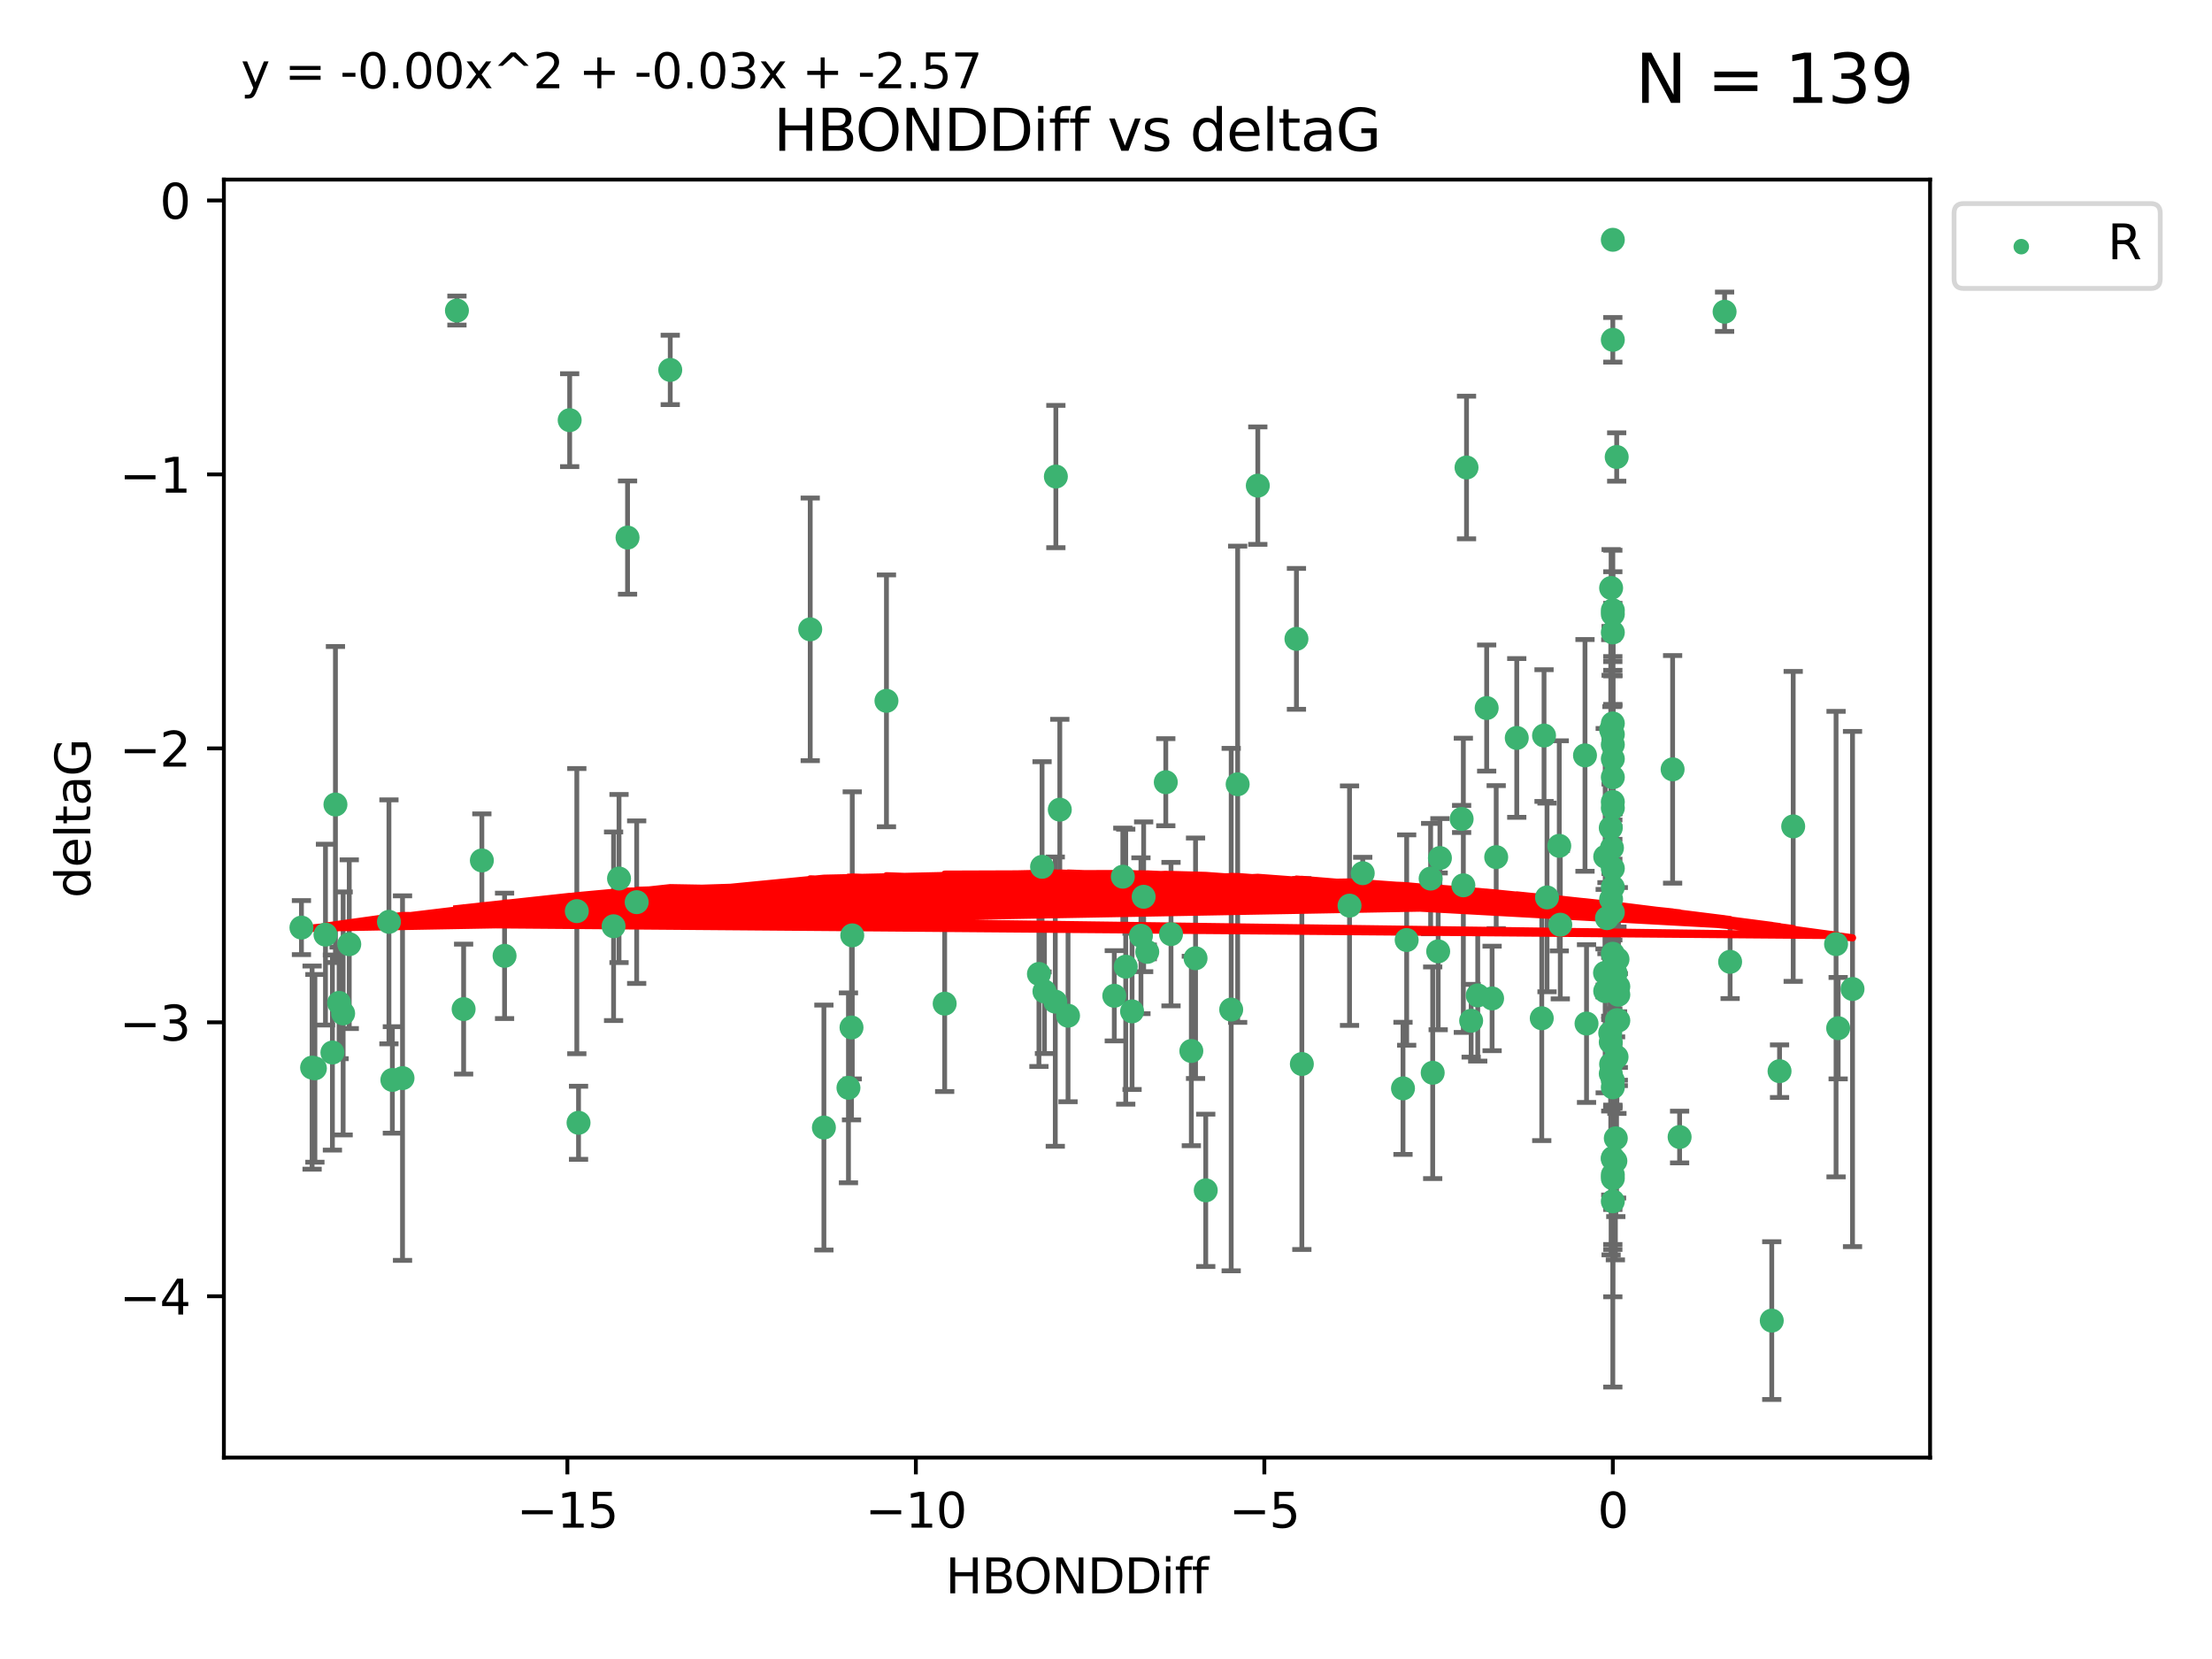 <?xml version="1.0" encoding="utf-8" standalone="no"?>
<!DOCTYPE svg PUBLIC "-//W3C//DTD SVG 1.1//EN"
  "http://www.w3.org/Graphics/SVG/1.1/DTD/svg11.dtd">
<svg xmlns:xlink="http://www.w3.org/1999/xlink" width="460.8pt" height="345.6pt" viewBox="0 0 460.8 345.6" xmlns="http://www.w3.org/2000/svg" version="1.1">
 <defs>
  <style type="text/css">*{stroke-linejoin: round; stroke-linecap: butt}</style>
 </defs>
 <g id="figure_1">
  <g id="patch_1">
   <path d="M 0 345.6 
L 460.8 345.6 
L 460.8 0 
L 0 0 
z
" style="fill: #ffffff"/>
  </g>
  <g id="axes_1">
   <g id="patch_2">
    <path d="M 46.64 303.64 
L 402.07 303.64 
L 402.07 37.411 
L 46.64 37.411 
z
" style="fill: #ffffff"/>
   </g>
   <g id="PathCollection_1">
    <defs>
     <path id="mcd0cc83ace" d="M 0 1.118 
C 0.297 1.118 0.581 1 0.791 0.791 
C 1 0.581 1.118 0.297 1.118 0 
C 1.118 -0.297 1 -0.581 0.791 -0.791 
C 0.581 -1 0.297 -1.118 0 -1.118 
C -0.297 -1.118 -0.581 -1 -0.791 -0.791 
C -1 -0.581 -1.118 -0.297 -1.118 0 
C -1.118 0.297 -1 0.581 -0.791 0.791 
C -0.581 1 -0.297 1.118 0 1.118 
z
" style="stroke: #3cb371"/>
    </defs>
    <g clip-path="url(#pee70711290)">
     <use xlink:href="#mcd0cc83ace" x="95.188" y="64.695" style="fill: #3cb371; stroke: #3cb371"/>
     <use xlink:href="#mcd0cc83ace" x="118.673" y="87.528" style="fill: #3cb371; stroke: #3cb371"/>
     <use xlink:href="#mcd0cc83ace" x="70.638" y="208.926" style="fill: #3cb371; stroke: #3cb371"/>
     <use xlink:href="#mcd0cc83ace" x="237.68" y="194.932" style="fill: #3cb371; stroke: #3cb371"/>
     <use xlink:href="#mcd0cc83ace" x="120.162" y="189.805" style="fill: #3cb371; stroke: #3cb371"/>
     <use xlink:href="#mcd0cc83ace" x="62.796" y="193.235" style="fill: #3cb371; stroke: #3cb371"/>
     <use xlink:href="#mcd0cc83ace" x="65.6" y="222.554" style="fill: #3cb371; stroke: #3cb371"/>
     <use xlink:href="#mcd0cc83ace" x="171.634" y="234.887" style="fill: #3cb371; stroke: #3cb371"/>
     <use xlink:href="#mcd0cc83ace" x="219.956" y="99.273" style="fill: #3cb371; stroke: #3cb371"/>
     <use xlink:href="#mcd0cc83ace" x="69.248" y="219.259" style="fill: #3cb371; stroke: #3cb371"/>
     <use xlink:href="#mcd0cc83ace" x="67.803" y="194.699" style="fill: #3cb371; stroke: #3cb371"/>
     <use xlink:href="#mcd0cc83ace" x="81.024" y="192.036" style="fill: #3cb371; stroke: #3cb371"/>
     <use xlink:href="#mcd0cc83ace" x="69.878" y="167.595" style="fill: #3cb371; stroke: #3cb371"/>
     <use xlink:href="#mcd0cc83ace" x="271.2" y="221.652" style="fill: #3cb371; stroke: #3cb371"/>
     <use xlink:href="#mcd0cc83ace" x="335.981" y="155.122" style="fill: #3cb371; stroke: #3cb371"/>
     <use xlink:href="#mcd0cc83ace" x="130.731" y="111.988" style="fill: #3cb371; stroke: #3cb371"/>
     <use xlink:href="#mcd0cc83ace" x="283.885" y="181.901" style="fill: #3cb371; stroke: #3cb371"/>
     <use xlink:href="#mcd0cc83ace" x="304.843" y="184.426" style="fill: #3cb371; stroke: #3cb371"/>
     <use xlink:href="#mcd0cc83ace" x="72.757" y="196.692" style="fill: #3cb371; stroke: #3cb371"/>
     <use xlink:href="#mcd0cc83ace" x="139.623" y="77.061" style="fill: #3cb371; stroke: #3cb371"/>
     <use xlink:href="#mcd0cc83ace" x="335.439" y="215.196" style="fill: #3cb371; stroke: #3cb371"/>
     <use xlink:href="#mcd0cc83ace" x="322.272" y="186.954" style="fill: #3cb371; stroke: #3cb371"/>
     <use xlink:href="#mcd0cc83ace" x="219.835" y="208.658" style="fill: #3cb371; stroke: #3cb371"/>
     <use xlink:href="#mcd0cc83ace" x="335.981" y="190.062" style="fill: #3cb371; stroke: #3cb371"/>
     <use xlink:href="#mcd0cc83ace" x="177.386" y="214.043" style="fill: #3cb371; stroke: #3cb371"/>
     <use xlink:href="#mcd0cc83ace" x="335.981" y="161.92" style="fill: #3cb371; stroke: #3cb371"/>
     <use xlink:href="#mcd0cc83ace" x="232.126" y="207.441" style="fill: #3cb371; stroke: #3cb371"/>
     <use xlink:href="#mcd0cc83ace" x="325.036" y="192.632" style="fill: #3cb371; stroke: #3cb371"/>
     <use xlink:href="#mcd0cc83ace" x="242.855" y="162.948" style="fill: #3cb371; stroke: #3cb371"/>
     <use xlink:href="#mcd0cc83ace" x="100.381" y="179.244" style="fill: #3cb371; stroke: #3cb371"/>
     <use xlink:href="#mcd0cc83ace" x="310.831" y="207.991" style="fill: #3cb371; stroke: #3cb371"/>
     <use xlink:href="#mcd0cc83ace" x="335.626" y="122.489" style="fill: #3cb371; stroke: #3cb371"/>
     <use xlink:href="#mcd0cc83ace" x="382.485" y="196.677" style="fill: #3cb371; stroke: #3cb371"/>
     <use xlink:href="#mcd0cc83ace" x="83.853" y="224.588" style="fill: #3cb371; stroke: #3cb371"/>
     <use xlink:href="#mcd0cc83ace" x="81.736" y="224.968" style="fill: #3cb371; stroke: #3cb371"/>
     <use xlink:href="#mcd0cc83ace" x="334.397" y="178.469" style="fill: #3cb371; stroke: #3cb371"/>
     <use xlink:href="#mcd0cc83ace" x="127.82" y="192.955" style="fill: #3cb371; stroke: #3cb371"/>
     <use xlink:href="#mcd0cc83ace" x="120.52" y="233.896" style="fill: #3cb371; stroke: #3cb371"/>
     <use xlink:href="#mcd0cc83ace" x="281.133" y="188.663" style="fill: #3cb371; stroke: #3cb371"/>
     <use xlink:href="#mcd0cc83ace" x="335.981" y="250.256" style="fill: #3cb371; stroke: #3cb371"/>
     <use xlink:href="#mcd0cc83ace" x="334.763" y="191.27" style="fill: #3cb371; stroke: #3cb371"/>
     <use xlink:href="#mcd0cc83ace" x="335.981" y="180.916" style="fill: #3cb371; stroke: #3cb371"/>
     <use xlink:href="#mcd0cc83ace" x="299.599" y="198.185" style="fill: #3cb371; stroke: #3cb371"/>
     <use xlink:href="#mcd0cc83ace" x="335.624" y="187.325" style="fill: #3cb371; stroke: #3cb371"/>
     <use xlink:href="#mcd0cc83ace" x="307.839" y="207.359" style="fill: #3cb371; stroke: #3cb371"/>
     <use xlink:href="#mcd0cc83ace" x="335.981" y="49.953" style="fill: #3cb371; stroke: #3cb371"/>
     <use xlink:href="#mcd0cc83ace" x="184.665" y="145.997" style="fill: #3cb371; stroke: #3cb371"/>
     <use xlink:href="#mcd0cc83ace" x="330.183" y="157.361" style="fill: #3cb371; stroke: #3cb371"/>
     <use xlink:href="#mcd0cc83ace" x="262.024" y="101.169" style="fill: #3cb371; stroke: #3cb371"/>
     <use xlink:href="#mcd0cc83ace" x="65.016" y="222.4" style="fill: #3cb371; stroke: #3cb371"/>
     <use xlink:href="#mcd0cc83ace" x="335.625" y="152.002" style="fill: #3cb371; stroke: #3cb371"/>
     <use xlink:href="#mcd0cc83ace" x="196.794" y="209.079" style="fill: #3cb371; stroke: #3cb371"/>
     <use xlink:href="#mcd0cc83ace" x="233.904" y="182.631" style="fill: #3cb371; stroke: #3cb371"/>
     <use xlink:href="#mcd0cc83ace" x="335.981" y="244.73" style="fill: #3cb371; stroke: #3cb371"/>
     <use xlink:href="#mcd0cc83ace" x="105.111" y="199.12" style="fill: #3cb371; stroke: #3cb371"/>
     <use xlink:href="#mcd0cc83ace" x="248.175" y="218.938" style="fill: #3cb371; stroke: #3cb371"/>
     <use xlink:href="#mcd0cc83ace" x="335.981" y="127.135" style="fill: #3cb371; stroke: #3cb371"/>
     <use xlink:href="#mcd0cc83ace" x="220.776" y="168.669" style="fill: #3cb371; stroke: #3cb371"/>
     <use xlink:href="#mcd0cc83ace" x="299.962" y="178.742" style="fill: #3cb371; stroke: #3cb371"/>
     <use xlink:href="#mcd0cc83ace" x="337.125" y="212.597" style="fill: #3cb371; stroke: #3cb371"/>
     <use xlink:href="#mcd0cc83ace" x="373.557" y="172.155" style="fill: #3cb371; stroke: #3cb371"/>
     <use xlink:href="#mcd0cc83ace" x="177.542" y="194.853" style="fill: #3cb371; stroke: #3cb371"/>
     <use xlink:href="#mcd0cc83ace" x="337.123" y="207.225" style="fill: #3cb371; stroke: #3cb371"/>
     <use xlink:href="#mcd0cc83ace" x="334.356" y="202.666" style="fill: #3cb371; stroke: #3cb371"/>
     <use xlink:href="#mcd0cc83ace" x="293.035" y="195.827" style="fill: #3cb371; stroke: #3cb371"/>
     <use xlink:href="#mcd0cc83ace" x="238.994" y="198.296" style="fill: #3cb371; stroke: #3cb371"/>
     <use xlink:href="#mcd0cc83ace" x="360.415" y="200.365" style="fill: #3cb371; stroke: #3cb371"/>
     <use xlink:href="#mcd0cc83ace" x="335.625" y="221.695" style="fill: #3cb371; stroke: #3cb371"/>
     <use xlink:href="#mcd0cc83ace" x="168.784" y="131.103" style="fill: #3cb371; stroke: #3cb371"/>
     <use xlink:href="#mcd0cc83ace" x="359.265" y="64.938" style="fill: #3cb371; stroke: #3cb371"/>
     <use xlink:href="#mcd0cc83ace" x="335.981" y="167.063" style="fill: #3cb371; stroke: #3cb371"/>
     <use xlink:href="#mcd0cc83ace" x="216.429" y="202.889" style="fill: #3cb371; stroke: #3cb371"/>
     <use xlink:href="#mcd0cc83ace" x="309.701" y="147.498" style="fill: #3cb371; stroke: #3cb371"/>
     <use xlink:href="#mcd0cc83ace" x="336.834" y="212.523" style="fill: #3cb371; stroke: #3cb371"/>
     <use xlink:href="#mcd0cc83ace" x="335.981" y="241.223" style="fill: #3cb371; stroke: #3cb371"/>
     <use xlink:href="#mcd0cc83ace" x="217.081" y="180.572" style="fill: #3cb371; stroke: #3cb371"/>
     <use xlink:href="#mcd0cc83ace" x="335.802" y="176.631" style="fill: #3cb371; stroke: #3cb371"/>
     <use xlink:href="#mcd0cc83ace" x="298.027" y="183.025" style="fill: #3cb371; stroke: #3cb371"/>
     <use xlink:href="#mcd0cc83ace" x="349.894" y="236.86" style="fill: #3cb371; stroke: #3cb371"/>
     <use xlink:href="#mcd0cc83ace" x="238.244" y="186.816" style="fill: #3cb371; stroke: #3cb371"/>
     <use xlink:href="#mcd0cc83ace" x="132.632" y="187.935" style="fill: #3cb371; stroke: #3cb371"/>
     <use xlink:href="#mcd0cc83ace" x="324.823" y="176.205" style="fill: #3cb371; stroke: #3cb371"/>
     <use xlink:href="#mcd0cc83ace" x="335.981" y="198.682" style="fill: #3cb371; stroke: #3cb371"/>
     <use xlink:href="#mcd0cc83ace" x="335.981" y="131.749" style="fill: #3cb371; stroke: #3cb371"/>
     <use xlink:href="#mcd0cc83ace" x="222.492" y="211.591" style="fill: #3cb371; stroke: #3cb371"/>
     <use xlink:href="#mcd0cc83ace" x="292.27" y="226.725" style="fill: #3cb371; stroke: #3cb371"/>
     <use xlink:href="#mcd0cc83ace" x="348.436" y="160.267" style="fill: #3cb371; stroke: #3cb371"/>
     <use xlink:href="#mcd0cc83ace" x="306.468" y="212.64" style="fill: #3cb371; stroke: #3cb371"/>
     <use xlink:href="#mcd0cc83ace" x="336.512" y="241.854" style="fill: #3cb371; stroke: #3cb371"/>
     <use xlink:href="#mcd0cc83ace" x="370.713" y="223.145" style="fill: #3cb371; stroke: #3cb371"/>
     <use xlink:href="#mcd0cc83ace" x="335.554" y="205.928" style="fill: #3cb371; stroke: #3cb371"/>
     <use xlink:href="#mcd0cc83ace" x="335.981" y="203.237" style="fill: #3cb371; stroke: #3cb371"/>
     <use xlink:href="#mcd0cc83ace" x="249.055" y="199.622" style="fill: #3cb371; stroke: #3cb371"/>
     <use xlink:href="#mcd0cc83ace" x="321.177" y="212.124" style="fill: #3cb371; stroke: #3cb371"/>
     <use xlink:href="#mcd0cc83ace" x="335.981" y="152.989" style="fill: #3cb371; stroke: #3cb371"/>
     <use xlink:href="#mcd0cc83ace" x="217.578" y="206.532" style="fill: #3cb371; stroke: #3cb371"/>
     <use xlink:href="#mcd0cc83ace" x="334.394" y="206.468" style="fill: #3cb371; stroke: #3cb371"/>
     <use xlink:href="#mcd0cc83ace" x="335.554" y="172.467" style="fill: #3cb371; stroke: #3cb371"/>
     <use xlink:href="#mcd0cc83ace" x="335.981" y="225.065" style="fill: #3cb371; stroke: #3cb371"/>
     <use xlink:href="#mcd0cc83ace" x="336.757" y="220.18" style="fill: #3cb371; stroke: #3cb371"/>
     <use xlink:href="#mcd0cc83ace" x="257.827" y="163.377" style="fill: #3cb371; stroke: #3cb371"/>
     <use xlink:href="#mcd0cc83ace" x="128.954" y="183.014" style="fill: #3cb371; stroke: #3cb371"/>
     <use xlink:href="#mcd0cc83ace" x="335.981" y="127.938" style="fill: #3cb371; stroke: #3cb371"/>
     <use xlink:href="#mcd0cc83ace" x="304.485" y="170.603" style="fill: #3cb371; stroke: #3cb371"/>
     <use xlink:href="#mcd0cc83ace" x="321.651" y="153.228" style="fill: #3cb371; stroke: #3cb371"/>
     <use xlink:href="#mcd0cc83ace" x="330.503" y="213.227" style="fill: #3cb371; stroke: #3cb371"/>
     <use xlink:href="#mcd0cc83ace" x="336.602" y="237.127" style="fill: #3cb371; stroke: #3cb371"/>
     <use xlink:href="#mcd0cc83ace" x="234.511" y="201.375" style="fill: #3cb371; stroke: #3cb371"/>
     <use xlink:href="#mcd0cc83ace" x="311.685" y="178.555" style="fill: #3cb371; stroke: #3cb371"/>
     <use xlink:href="#mcd0cc83ace" x="298.458" y="223.477" style="fill: #3cb371; stroke: #3cb371"/>
     <use xlink:href="#mcd0cc83ace" x="305.504" y="97.389" style="fill: #3cb371; stroke: #3cb371"/>
     <use xlink:href="#mcd0cc83ace" x="243.942" y="194.593" style="fill: #3cb371; stroke: #3cb371"/>
     <use xlink:href="#mcd0cc83ace" x="251.179" y="247.969" style="fill: #3cb371; stroke: #3cb371"/>
     <use xlink:href="#mcd0cc83ace" x="337.122" y="205.524" style="fill: #3cb371; stroke: #3cb371"/>
     <use xlink:href="#mcd0cc83ace" x="385.914" y="206.029" style="fill: #3cb371; stroke: #3cb371"/>
     <use xlink:href="#mcd0cc83ace" x="256.48" y="210.314" style="fill: #3cb371; stroke: #3cb371"/>
     <use xlink:href="#mcd0cc83ace" x="335.981" y="70.788" style="fill: #3cb371; stroke: #3cb371"/>
     <use xlink:href="#mcd0cc83ace" x="176.749" y="226.612" style="fill: #3cb371; stroke: #3cb371"/>
     <use xlink:href="#mcd0cc83ace" x="335.981" y="226.509" style="fill: #3cb371; stroke: #3cb371"/>
     <use xlink:href="#mcd0cc83ace" x="336.788" y="95.198" style="fill: #3cb371; stroke: #3cb371"/>
     <use xlink:href="#mcd0cc83ace" x="369.09" y="275.107" style="fill: #3cb371; stroke: #3cb371"/>
     <use xlink:href="#mcd0cc83ace" x="335.981" y="168.305" style="fill: #3cb371; stroke: #3cb371"/>
     <use xlink:href="#mcd0cc83ace" x="96.58" y="210.215" style="fill: #3cb371; stroke: #3cb371"/>
     <use xlink:href="#mcd0cc83ace" x="335.981" y="184.817" style="fill: #3cb371; stroke: #3cb371"/>
     <use xlink:href="#mcd0cc83ace" x="315.969" y="153.726" style="fill: #3cb371; stroke: #3cb371"/>
     <use xlink:href="#mcd0cc83ace" x="335.981" y="205.951" style="fill: #3cb371; stroke: #3cb371"/>
     <use xlink:href="#mcd0cc83ace" x="71.483" y="211.118" style="fill: #3cb371; stroke: #3cb371"/>
     <use xlink:href="#mcd0cc83ace" x="382.922" y="214.187" style="fill: #3cb371; stroke: #3cb371"/>
     <use xlink:href="#mcd0cc83ace" x="270.072" y="133.085" style="fill: #3cb371; stroke: #3cb371"/>
     <use xlink:href="#mcd0cc83ace" x="336.553" y="202.746" style="fill: #3cb371; stroke: #3cb371"/>
     <use xlink:href="#mcd0cc83ace" x="335.981" y="201.877" style="fill: #3cb371; stroke: #3cb371"/>
     <use xlink:href="#mcd0cc83ace" x="335.981" y="150.708" style="fill: #3cb371; stroke: #3cb371"/>
     <use xlink:href="#mcd0cc83ace" x="335.981" y="241.412" style="fill: #3cb371; stroke: #3cb371"/>
     <use xlink:href="#mcd0cc83ace" x="335.981" y="245.47" style="fill: #3cb371; stroke: #3cb371"/>
     <use xlink:href="#mcd0cc83ace" x="335.552" y="217.1" style="fill: #3cb371; stroke: #3cb371"/>
     <use xlink:href="#mcd0cc83ace" x="336.956" y="199.83" style="fill: #3cb371; stroke: #3cb371"/>
     <use xlink:href="#mcd0cc83ace" x="335.981" y="158.09" style="fill: #3cb371; stroke: #3cb371"/>
     <use xlink:href="#mcd0cc83ace" x="335.554" y="223.673" style="fill: #3cb371; stroke: #3cb371"/>
     <use xlink:href="#mcd0cc83ace" x="235.828" y="210.689" style="fill: #3cb371; stroke: #3cb371"/>
    </g>
   </g>
   <g id="matplotlib.axis_1">
    <g id="xtick_1">
     <g id="line2d_1">
      <defs>
       <path id="mb6e837f5b9" d="M 0 0 
L 0 3.5 
" style="stroke: #000000; stroke-width: 0.8"/>
      </defs>
      <g>
       <use xlink:href="#mb6e837f5b9" x="118.197" y="303.64" style="stroke: #000000; stroke-width: 0.8"/>
      </g>
     </g>
     <g id="text_1">
      <!-- −15 -->
      <g transform="translate(107.645 318.238)scale(0.1 -0.1)">
       <defs>
        <path id="DejaVuSans-2212" d="M 678 2272 
L 4684 2272 
L 4684 1741 
L 678 1741 
L 678 2272 
z
" transform="scale(0.016)"/>
        <path id="DejaVuSans-31" d="M 794 531 
L 1825 531 
L 1825 4091 
L 703 3866 
L 703 4441 
L 1819 4666 
L 2450 4666 
L 2450 531 
L 3481 531 
L 3481 0 
L 794 0 
L 794 531 
z
" transform="scale(0.016)"/>
        <path id="DejaVuSans-35" d="M 691 4666 
L 3169 4666 
L 3169 4134 
L 1269 4134 
L 1269 2991 
Q 1406 3038 1543 3061 
Q 1681 3084 1819 3084 
Q 2600 3084 3056 2656 
Q 3513 2228 3513 1497 
Q 3513 744 3044 326 
Q 2575 -91 1722 -91 
Q 1428 -91 1123 -41 
Q 819 9 494 109 
L 494 744 
Q 775 591 1075 516 
Q 1375 441 1709 441 
Q 2250 441 2565 725 
Q 2881 1009 2881 1497 
Q 2881 1984 2565 2268 
Q 2250 2553 1709 2553 
Q 1456 2553 1204 2497 
Q 953 2441 691 2322 
L 691 4666 
z
" transform="scale(0.016)"/>
       </defs>
       <use xlink:href="#DejaVuSans-2212"/>
       <use xlink:href="#DejaVuSans-31" x="83.789"/>
       <use xlink:href="#DejaVuSans-35" x="147.412"/>
      </g>
     </g>
    </g>
    <g id="xtick_2">
     <g id="line2d_2">
      <g>
       <use xlink:href="#mb6e837f5b9" x="190.792" y="303.64" style="stroke: #000000; stroke-width: 0.8"/>
      </g>
     </g>
     <g id="text_2">
      <!-- −10 -->
      <g transform="translate(180.239 318.238)scale(0.1 -0.1)">
       <defs>
        <path id="DejaVuSans-30" d="M 2034 4250 
Q 1547 4250 1301 3770 
Q 1056 3291 1056 2328 
Q 1056 1369 1301 889 
Q 1547 409 2034 409 
Q 2525 409 2770 889 
Q 3016 1369 3016 2328 
Q 3016 3291 2770 3770 
Q 2525 4250 2034 4250 
z
M 2034 4750 
Q 2819 4750 3233 4129 
Q 3647 3509 3647 2328 
Q 3647 1150 3233 529 
Q 2819 -91 2034 -91 
Q 1250 -91 836 529 
Q 422 1150 422 2328 
Q 422 3509 836 4129 
Q 1250 4750 2034 4750 
z
" transform="scale(0.016)"/>
       </defs>
       <use xlink:href="#DejaVuSans-2212"/>
       <use xlink:href="#DejaVuSans-31" x="83.789"/>
       <use xlink:href="#DejaVuSans-30" x="147.412"/>
      </g>
     </g>
    </g>
    <g id="xtick_3">
     <g id="line2d_3">
      <g>
       <use xlink:href="#mb6e837f5b9" x="263.386" y="303.64" style="stroke: #000000; stroke-width: 0.8"/>
      </g>
     </g>
     <g id="text_3">
      <!-- −5 -->
      <g transform="translate(256.015 318.238)scale(0.1 -0.1)">
       <use xlink:href="#DejaVuSans-2212"/>
       <use xlink:href="#DejaVuSans-35" x="83.789"/>
      </g>
     </g>
    </g>
    <g id="xtick_4">
     <g id="line2d_4">
      <g>
       <use xlink:href="#mb6e837f5b9" x="335.981" y="303.64" style="stroke: #000000; stroke-width: 0.8"/>
      </g>
     </g>
     <g id="text_4">
      <!-- 0 -->
      <g transform="translate(332.799 318.238)scale(0.1 -0.1)">
       <use xlink:href="#DejaVuSans-30"/>
      </g>
     </g>
    </g>
    <g id="text_5">
     <!-- HBONDDiff -->
     <g transform="translate(196.966 331.917)scale(0.1 -0.1)">
      <defs>
       <path id="DejaVuSans-48" d="M 628 4666 
L 1259 4666 
L 1259 2753 
L 3553 2753 
L 3553 4666 
L 4184 4666 
L 4184 0 
L 3553 0 
L 3553 2222 
L 1259 2222 
L 1259 0 
L 628 0 
L 628 4666 
z
" transform="scale(0.016)"/>
       <path id="DejaVuSans-42" d="M 1259 2228 
L 1259 519 
L 2272 519 
Q 2781 519 3026 730 
Q 3272 941 3272 1375 
Q 3272 1813 3026 2020 
Q 2781 2228 2272 2228 
L 1259 2228 
z
M 1259 4147 
L 1259 2741 
L 2194 2741 
Q 2656 2741 2882 2914 
Q 3109 3088 3109 3444 
Q 3109 3797 2882 3972 
Q 2656 4147 2194 4147 
L 1259 4147 
z
M 628 4666 
L 2241 4666 
Q 2963 4666 3353 4366 
Q 3744 4066 3744 3513 
Q 3744 3084 3544 2831 
Q 3344 2578 2956 2516 
Q 3422 2416 3680 2098 
Q 3938 1781 3938 1306 
Q 3938 681 3513 340 
Q 3088 0 2303 0 
L 628 0 
L 628 4666 
z
" transform="scale(0.016)"/>
       <path id="DejaVuSans-4f" d="M 2522 4238 
Q 1834 4238 1429 3725 
Q 1025 3213 1025 2328 
Q 1025 1447 1429 934 
Q 1834 422 2522 422 
Q 3209 422 3611 934 
Q 4013 1447 4013 2328 
Q 4013 3213 3611 3725 
Q 3209 4238 2522 4238 
z
M 2522 4750 
Q 3503 4750 4090 4092 
Q 4678 3434 4678 2328 
Q 4678 1225 4090 567 
Q 3503 -91 2522 -91 
Q 1538 -91 948 565 
Q 359 1222 359 2328 
Q 359 3434 948 4092 
Q 1538 4750 2522 4750 
z
" transform="scale(0.016)"/>
       <path id="DejaVuSans-4e" d="M 628 4666 
L 1478 4666 
L 3547 763 
L 3547 4666 
L 4159 4666 
L 4159 0 
L 3309 0 
L 1241 3903 
L 1241 0 
L 628 0 
L 628 4666 
z
" transform="scale(0.016)"/>
       <path id="DejaVuSans-44" d="M 1259 4147 
L 1259 519 
L 2022 519 
Q 2988 519 3436 956 
Q 3884 1394 3884 2338 
Q 3884 3275 3436 3711 
Q 2988 4147 2022 4147 
L 1259 4147 
z
M 628 4666 
L 1925 4666 
Q 3281 4666 3915 4102 
Q 4550 3538 4550 2338 
Q 4550 1131 3912 565 
Q 3275 0 1925 0 
L 628 0 
L 628 4666 
z
" transform="scale(0.016)"/>
       <path id="DejaVuSans-69" d="M 603 3500 
L 1178 3500 
L 1178 0 
L 603 0 
L 603 3500 
z
M 603 4863 
L 1178 4863 
L 1178 4134 
L 603 4134 
L 603 4863 
z
" transform="scale(0.016)"/>
       <path id="DejaVuSans-66" d="M 2375 4863 
L 2375 4384 
L 1825 4384 
Q 1516 4384 1395 4259 
Q 1275 4134 1275 3809 
L 1275 3500 
L 2222 3500 
L 2222 3053 
L 1275 3053 
L 1275 0 
L 697 0 
L 697 3053 
L 147 3053 
L 147 3500 
L 697 3500 
L 697 3744 
Q 697 4328 969 4595 
Q 1241 4863 1831 4863 
L 2375 4863 
z
" transform="scale(0.016)"/>
      </defs>
      <use xlink:href="#DejaVuSans-48"/>
      <use xlink:href="#DejaVuSans-42" x="75.195"/>
      <use xlink:href="#DejaVuSans-4f" x="142.049"/>
      <use xlink:href="#DejaVuSans-4e" x="220.76"/>
      <use xlink:href="#DejaVuSans-44" x="295.564"/>
      <use xlink:href="#DejaVuSans-44" x="372.566"/>
      <use xlink:href="#DejaVuSans-69" x="449.568"/>
      <use xlink:href="#DejaVuSans-66" x="477.352"/>
      <use xlink:href="#DejaVuSans-66" x="512.557"/>
     </g>
    </g>
   </g>
   <g id="matplotlib.axis_2">
    <g id="ytick_1">
     <g id="line2d_5">
      <defs>
       <path id="ma5383a4356" d="M 0 0 
L -3.5 0 
" style="stroke: #000000; stroke-width: 0.8"/>
      </defs>
      <g>
       <use xlink:href="#ma5383a4356" x="46.64" y="270.038" style="stroke: #000000; stroke-width: 0.8"/>
      </g>
     </g>
     <g id="text_6">
      <!-- −4 -->
      <g transform="translate(24.898 273.837)scale(0.1 -0.1)">
       <defs>
        <path id="DejaVuSans-34" d="M 2419 4116 
L 825 1625 
L 2419 1625 
L 2419 4116 
z
M 2253 4666 
L 3047 4666 
L 3047 1625 
L 3713 1625 
L 3713 1100 
L 3047 1100 
L 3047 0 
L 2419 0 
L 2419 1100 
L 313 1100 
L 313 1709 
L 2253 4666 
z
" transform="scale(0.016)"/>
       </defs>
       <use xlink:href="#DejaVuSans-2212"/>
       <use xlink:href="#DejaVuSans-34" x="83.789"/>
      </g>
     </g>
    </g>
    <g id="ytick_2">
     <g id="line2d_6">
      <g>
       <use xlink:href="#ma5383a4356" x="46.64" y="212.969" style="stroke: #000000; stroke-width: 0.8"/>
      </g>
     </g>
     <g id="text_7">
      <!-- −3 -->
      <g transform="translate(24.898 216.768)scale(0.1 -0.1)">
       <defs>
        <path id="DejaVuSans-33" d="M 2597 2516 
Q 3050 2419 3304 2112 
Q 3559 1806 3559 1356 
Q 3559 666 3084 287 
Q 2609 -91 1734 -91 
Q 1441 -91 1130 -33 
Q 819 25 488 141 
L 488 750 
Q 750 597 1062 519 
Q 1375 441 1716 441 
Q 2309 441 2620 675 
Q 2931 909 2931 1356 
Q 2931 1769 2642 2001 
Q 2353 2234 1838 2234 
L 1294 2234 
L 1294 2753 
L 1863 2753 
Q 2328 2753 2575 2939 
Q 2822 3125 2822 3475 
Q 2822 3834 2567 4026 
Q 2313 4219 1838 4219 
Q 1578 4219 1281 4162 
Q 984 4106 628 3988 
L 628 4550 
Q 988 4650 1302 4700 
Q 1616 4750 1894 4750 
Q 2613 4750 3031 4423 
Q 3450 4097 3450 3541 
Q 3450 3153 3228 2886 
Q 3006 2619 2597 2516 
z
" transform="scale(0.016)"/>
       </defs>
       <use xlink:href="#DejaVuSans-2212"/>
       <use xlink:href="#DejaVuSans-33" x="83.789"/>
      </g>
     </g>
    </g>
    <g id="ytick_3">
     <g id="line2d_7">
      <g>
       <use xlink:href="#ma5383a4356" x="46.64" y="155.9" style="stroke: #000000; stroke-width: 0.8"/>
      </g>
     </g>
     <g id="text_8">
      <!-- −2 -->
      <g transform="translate(24.898 159.699)scale(0.1 -0.1)">
       <defs>
        <path id="DejaVuSans-32" d="M 1228 531 
L 3431 531 
L 3431 0 
L 469 0 
L 469 531 
Q 828 903 1448 1529 
Q 2069 2156 2228 2338 
Q 2531 2678 2651 2914 
Q 2772 3150 2772 3378 
Q 2772 3750 2511 3984 
Q 2250 4219 1831 4219 
Q 1534 4219 1204 4116 
Q 875 4013 500 3803 
L 500 4441 
Q 881 4594 1212 4672 
Q 1544 4750 1819 4750 
Q 2544 4750 2975 4387 
Q 3406 4025 3406 3419 
Q 3406 3131 3298 2873 
Q 3191 2616 2906 2266 
Q 2828 2175 2409 1742 
Q 1991 1309 1228 531 
z
" transform="scale(0.016)"/>
       </defs>
       <use xlink:href="#DejaVuSans-2212"/>
       <use xlink:href="#DejaVuSans-32" x="83.789"/>
      </g>
     </g>
    </g>
    <g id="ytick_4">
     <g id="line2d_8">
      <g>
       <use xlink:href="#ma5383a4356" x="46.64" y="98.831" style="stroke: #000000; stroke-width: 0.8"/>
      </g>
     </g>
     <g id="text_9">
      <!-- −1 -->
      <g transform="translate(24.898 102.63)scale(0.1 -0.1)">
       <use xlink:href="#DejaVuSans-2212"/>
       <use xlink:href="#DejaVuSans-31" x="83.789"/>
      </g>
     </g>
    </g>
    <g id="ytick_5">
     <g id="line2d_9">
      <g>
       <use xlink:href="#ma5383a4356" x="46.64" y="41.762" style="stroke: #000000; stroke-width: 0.8"/>
      </g>
     </g>
     <g id="text_10">
      <!-- 0 -->
      <g transform="translate(33.278 45.561)scale(0.1 -0.1)">
       <use xlink:href="#DejaVuSans-30"/>
      </g>
     </g>
    </g>
    <g id="text_11">
     <!-- deltaG -->
     <g transform="translate(18.818 187.064)rotate(-90)scale(0.1 -0.1)">
      <defs>
       <path id="DejaVuSans-64" d="M 2906 2969 
L 2906 4863 
L 3481 4863 
L 3481 0 
L 2906 0 
L 2906 525 
Q 2725 213 2448 61 
Q 2172 -91 1784 -91 
Q 1150 -91 751 415 
Q 353 922 353 1747 
Q 353 2572 751 3078 
Q 1150 3584 1784 3584 
Q 2172 3584 2448 3432 
Q 2725 3281 2906 2969 
z
M 947 1747 
Q 947 1113 1208 752 
Q 1469 391 1925 391 
Q 2381 391 2643 752 
Q 2906 1113 2906 1747 
Q 2906 2381 2643 2742 
Q 2381 3103 1925 3103 
Q 1469 3103 1208 2742 
Q 947 2381 947 1747 
z
" transform="scale(0.016)"/>
       <path id="DejaVuSans-65" d="M 3597 1894 
L 3597 1613 
L 953 1613 
Q 991 1019 1311 708 
Q 1631 397 2203 397 
Q 2534 397 2845 478 
Q 3156 559 3463 722 
L 3463 178 
Q 3153 47 2828 -22 
Q 2503 -91 2169 -91 
Q 1331 -91 842 396 
Q 353 884 353 1716 
Q 353 2575 817 3079 
Q 1281 3584 2069 3584 
Q 2775 3584 3186 3129 
Q 3597 2675 3597 1894 
z
M 3022 2063 
Q 3016 2534 2758 2815 
Q 2500 3097 2075 3097 
Q 1594 3097 1305 2825 
Q 1016 2553 972 2059 
L 3022 2063 
z
" transform="scale(0.016)"/>
       <path id="DejaVuSans-6c" d="M 603 4863 
L 1178 4863 
L 1178 0 
L 603 0 
L 603 4863 
z
" transform="scale(0.016)"/>
       <path id="DejaVuSans-74" d="M 1172 4494 
L 1172 3500 
L 2356 3500 
L 2356 3053 
L 1172 3053 
L 1172 1153 
Q 1172 725 1289 603 
Q 1406 481 1766 481 
L 2356 481 
L 2356 0 
L 1766 0 
Q 1100 0 847 248 
Q 594 497 594 1153 
L 594 3053 
L 172 3053 
L 172 3500 
L 594 3500 
L 594 4494 
L 1172 4494 
z
" transform="scale(0.016)"/>
       <path id="DejaVuSans-61" d="M 2194 1759 
Q 1497 1759 1228 1600 
Q 959 1441 959 1056 
Q 959 750 1161 570 
Q 1363 391 1709 391 
Q 2188 391 2477 730 
Q 2766 1069 2766 1631 
L 2766 1759 
L 2194 1759 
z
M 3341 1997 
L 3341 0 
L 2766 0 
L 2766 531 
Q 2569 213 2275 61 
Q 1981 -91 1556 -91 
Q 1019 -91 701 211 
Q 384 513 384 1019 
Q 384 1609 779 1909 
Q 1175 2209 1959 2209 
L 2766 2209 
L 2766 2266 
Q 2766 2663 2505 2880 
Q 2244 3097 1772 3097 
Q 1472 3097 1187 3025 
Q 903 2953 641 2809 
L 641 3341 
Q 956 3463 1253 3523 
Q 1550 3584 1831 3584 
Q 2591 3584 2966 3190 
Q 3341 2797 3341 1997 
z
" transform="scale(0.016)"/>
       <path id="DejaVuSans-47" d="M 3809 666 
L 3809 1919 
L 2778 1919 
L 2778 2438 
L 4434 2438 
L 4434 434 
Q 4069 175 3628 42 
Q 3188 -91 2688 -91 
Q 1594 -91 976 548 
Q 359 1188 359 2328 
Q 359 3472 976 4111 
Q 1594 4750 2688 4750 
Q 3144 4750 3555 4637 
Q 3966 4525 4313 4306 
L 4313 3634 
Q 3963 3931 3569 4081 
Q 3175 4231 2741 4231 
Q 1884 4231 1454 3753 
Q 1025 3275 1025 2328 
Q 1025 1384 1454 906 
Q 1884 428 2741 428 
Q 3075 428 3337 486 
Q 3600 544 3809 666 
z
" transform="scale(0.016)"/>
      </defs>
      <use xlink:href="#DejaVuSans-64"/>
      <use xlink:href="#DejaVuSans-65" x="63.477"/>
      <use xlink:href="#DejaVuSans-6c" x="125"/>
      <use xlink:href="#DejaVuSans-74" x="152.783"/>
      <use xlink:href="#DejaVuSans-61" x="191.992"/>
      <use xlink:href="#DejaVuSans-47" x="253.271"/>
     </g>
    </g>
   </g>
   <g id="LineCollection_1">
    <path d="M 95.188 67.716 
L 95.188 61.675 
" clip-path="url(#pee70711290)" style="fill: none; stroke: #696969"/>
    <path d="M 118.673 97.201 
L 118.673 77.856 
" clip-path="url(#pee70711290)" style="fill: none; stroke: #696969"/>
    <path d="M 70.638 220.547 
L 70.638 197.305 
" clip-path="url(#pee70711290)" style="fill: none; stroke: #696969"/>
    <path d="M 237.68 211.165 
L 237.68 178.699 
" clip-path="url(#pee70711290)" style="fill: none; stroke: #696969"/>
    <path d="M 120.162 219.511 
L 120.162 160.099 
" clip-path="url(#pee70711290)" style="fill: none; stroke: #696969"/>
    <path d="M 62.796 198.865 
L 62.796 187.605 
" clip-path="url(#pee70711290)" style="fill: none; stroke: #696969"/>
    <path d="M 65.6 242.104 
L 65.6 203.004 
" clip-path="url(#pee70711290)" style="fill: none; stroke: #696969"/>
    <path d="M 171.634 260.399 
L 171.634 209.375 
" clip-path="url(#pee70711290)" style="fill: none; stroke: #696969"/>
    <path d="M 219.956 114.094 
L 219.956 84.453 
" clip-path="url(#pee70711290)" style="fill: none; stroke: #696969"/>
    <path d="M 69.248 239.582 
L 69.248 198.935 
" clip-path="url(#pee70711290)" style="fill: none; stroke: #696969"/>
    <path d="M 67.803 213.532 
L 67.803 175.866 
" clip-path="url(#pee70711290)" style="fill: none; stroke: #696969"/>
    <path d="M 81.024 217.447 
L 81.024 166.624 
" clip-path="url(#pee70711290)" style="fill: none; stroke: #696969"/>
    <path d="M 69.878 200.513 
L 69.878 134.676 
" clip-path="url(#pee70711290)" style="fill: none; stroke: #696969"/>
    <path d="M 271.2 260.287 
L 271.2 183.017 
" clip-path="url(#pee70711290)" style="fill: none; stroke: #696969"/>
    <path d="M 335.981 169.551 
L 335.981 140.692 
" clip-path="url(#pee70711290)" style="fill: none; stroke: #696969"/>
    <path d="M 130.731 123.783 
L 130.731 100.193 
" clip-path="url(#pee70711290)" style="fill: none; stroke: #696969"/>
    <path d="M 283.885 185.208 
L 283.885 178.594 
" clip-path="url(#pee70711290)" style="fill: none; stroke: #696969"/>
    <path d="M 304.843 215.069 
L 304.843 153.783 
" clip-path="url(#pee70711290)" style="fill: none; stroke: #696969"/>
    <path d="M 72.757 214.266 
L 72.757 179.119 
" clip-path="url(#pee70711290)" style="fill: none; stroke: #696969"/>
    <path d="M 139.623 84.288 
L 139.623 69.834 
" clip-path="url(#pee70711290)" style="fill: none; stroke: #696969"/>
    <path d="M 335.439 223.009 
L 335.439 207.383 
" clip-path="url(#pee70711290)" style="fill: none; stroke: #696969"/>
    <path d="M 322.272 206.607 
L 322.272 167.301 
" clip-path="url(#pee70711290)" style="fill: none; stroke: #696969"/>
    <path d="M 219.835 238.79 
L 219.835 178.525 
" clip-path="url(#pee70711290)" style="fill: none; stroke: #696969"/>
    <path d="M 335.981 207.965 
L 335.981 172.159 
" clip-path="url(#pee70711290)" style="fill: none; stroke: #696969"/>
    <path d="M 177.386 233.293 
L 177.386 194.793 
" clip-path="url(#pee70711290)" style="fill: none; stroke: #696969"/>
    <path d="M 335.981 166.356 
L 335.981 157.484 
" clip-path="url(#pee70711290)" style="fill: none; stroke: #696969"/>
    <path d="M 232.126 216.842 
L 232.126 198.039 
" clip-path="url(#pee70711290)" style="fill: none; stroke: #696969"/>
    <path d="M 325.036 208.086 
L 325.036 177.178 
" clip-path="url(#pee70711290)" style="fill: none; stroke: #696969"/>
    <path d="M 242.855 172.019 
L 242.855 153.877 
" clip-path="url(#pee70711290)" style="fill: none; stroke: #696969"/>
    <path d="M 100.381 188.94 
L 100.381 169.548 
" clip-path="url(#pee70711290)" style="fill: none; stroke: #696969"/>
    <path d="M 310.831 218.88 
L 310.831 197.103 
" clip-path="url(#pee70711290)" style="fill: none; stroke: #696969"/>
    <path d="M 335.626 130.498 
L 335.626 114.479 
" clip-path="url(#pee70711290)" style="fill: none; stroke: #696969"/>
    <path d="M 382.485 245.168 
L 382.485 148.187 
" clip-path="url(#pee70711290)" style="fill: none; stroke: #696969"/>
    <path d="M 83.853 262.557 
L 83.853 186.619 
" clip-path="url(#pee70711290)" style="fill: none; stroke: #696969"/>
    <path d="M 81.736 236.058 
L 81.736 213.878 
" clip-path="url(#pee70711290)" style="fill: none; stroke: #696969"/>
    <path d="M 334.397 205.188 
L 334.397 151.75 
" clip-path="url(#pee70711290)" style="fill: none; stroke: #696969"/>
    <path d="M 127.82 212.597 
L 127.82 173.313 
" clip-path="url(#pee70711290)" style="fill: none; stroke: #696969"/>
    <path d="M 120.52 241.51 
L 120.52 226.283 
" clip-path="url(#pee70711290)" style="fill: none; stroke: #696969"/>
    <path d="M 281.133 213.608 
L 281.133 163.718 
" clip-path="url(#pee70711290)" style="fill: none; stroke: #696969"/>
    <path d="M 335.981 270.149 
L 335.981 230.364 
" clip-path="url(#pee70711290)" style="fill: none; stroke: #696969"/>
    <path d="M 334.763 198.675 
L 334.763 183.866 
" clip-path="url(#pee70711290)" style="fill: none; stroke: #696969"/>
    <path d="M 335.981 184.616 
L 335.981 177.216 
" clip-path="url(#pee70711290)" style="fill: none; stroke: #696969"/>
    <path d="M 299.599 214.512 
L 299.599 181.857 
" clip-path="url(#pee70711290)" style="fill: none; stroke: #696969"/>
    <path d="M 335.624 220.704 
L 335.624 153.945 
" clip-path="url(#pee70711290)" style="fill: none; stroke: #696969"/>
    <path d="M 307.839 221.045 
L 307.839 193.673 
" clip-path="url(#pee70711290)" style="fill: none; stroke: #696969"/>
    <path d="M 335.981 50.393 
L 335.981 49.513 
" clip-path="url(#pee70711290)" style="fill: none; stroke: #696969"/>
    <path d="M 184.665 172.229 
L 184.665 119.765 
" clip-path="url(#pee70711290)" style="fill: none; stroke: #696969"/>
    <path d="M 330.183 181.496 
L 330.183 133.227 
" clip-path="url(#pee70711290)" style="fill: none; stroke: #696969"/>
    <path d="M 262.024 113.403 
L 262.024 88.936 
" clip-path="url(#pee70711290)" style="fill: none; stroke: #696969"/>
    <path d="M 65.016 243.559 
L 65.016 201.24 
" clip-path="url(#pee70711290)" style="fill: none; stroke: #696969"/>
    <path d="M 335.625 163.332 
L 335.625 140.673 
" clip-path="url(#pee70711290)" style="fill: none; stroke: #696969"/>
    <path d="M 196.794 227.382 
L 196.794 190.776 
" clip-path="url(#pee70711290)" style="fill: none; stroke: #696969"/>
    <path d="M 233.904 192.749 
L 233.904 172.513 
" clip-path="url(#pee70711290)" style="fill: none; stroke: #696969"/>
    <path d="M 335.981 259.245 
L 335.981 230.216 
" clip-path="url(#pee70711290)" style="fill: none; stroke: #696969"/>
    <path d="M 105.111 212.185 
L 105.111 186.055 
" clip-path="url(#pee70711290)" style="fill: none; stroke: #696969"/>
    <path d="M 248.175 238.669 
L 248.175 199.206 
" clip-path="url(#pee70711290)" style="fill: none; stroke: #696969"/>
    <path d="M 335.981 139.642 
L 335.981 114.629 
" clip-path="url(#pee70711290)" style="fill: none; stroke: #696969"/>
    <path d="M 220.776 187.495 
L 220.776 149.843 
" clip-path="url(#pee70711290)" style="fill: none; stroke: #696969"/>
    <path d="M 299.962 186.957 
L 299.962 170.527 
" clip-path="url(#pee70711290)" style="fill: none; stroke: #696969"/>
    <path d="M 337.125 222.369 
L 337.125 202.825 
" clip-path="url(#pee70711290)" style="fill: none; stroke: #696969"/>
    <path d="M 373.557 204.437 
L 373.557 139.872 
" clip-path="url(#pee70711290)" style="fill: none; stroke: #696969"/>
    <path d="M 177.542 224.761 
L 177.542 164.945 
" clip-path="url(#pee70711290)" style="fill: none; stroke: #696969"/>
    <path d="M 337.123 225.026 
L 337.123 189.424 
" clip-path="url(#pee70711290)" style="fill: none; stroke: #696969"/>
    <path d="M 334.356 207.654 
L 334.356 197.678 
" clip-path="url(#pee70711290)" style="fill: none; stroke: #696969"/>
    <path d="M 293.035 217.737 
L 293.035 173.916 
" clip-path="url(#pee70711290)" style="fill: none; stroke: #696969"/>
    <path d="M 238.994 199.735 
L 238.994 196.858 
" clip-path="url(#pee70711290)" style="fill: none; stroke: #696969"/>
    <path d="M 360.415 208.019 
L 360.415 192.711 
" clip-path="url(#pee70711290)" style="fill: none; stroke: #696969"/>
    <path d="M 335.625 261.409 
L 335.625 181.982 
" clip-path="url(#pee70711290)" style="fill: none; stroke: #696969"/>
    <path d="M 168.784 158.459 
L 168.784 103.748 
" clip-path="url(#pee70711290)" style="fill: none; stroke: #696969"/>
    <path d="M 359.265 69.037 
L 359.265 60.84 
" clip-path="url(#pee70711290)" style="fill: none; stroke: #696969"/>
    <path d="M 335.981 176.327 
L 335.981 157.799 
" clip-path="url(#pee70711290)" style="fill: none; stroke: #696969"/>
    <path d="M 216.429 222.161 
L 216.429 183.617 
" clip-path="url(#pee70711290)" style="fill: none; stroke: #696969"/>
    <path d="M 309.701 160.636 
L 309.701 134.36 
" clip-path="url(#pee70711290)" style="fill: none; stroke: #696969"/>
    <path d="M 336.834 231.95 
L 336.834 193.097 
" clip-path="url(#pee70711290)" style="fill: none; stroke: #696969"/>
    <path d="M 335.981 260.287 
L 335.981 222.158 
" clip-path="url(#pee70711290)" style="fill: none; stroke: #696969"/>
    <path d="M 217.081 202.469 
L 217.081 158.675 
" clip-path="url(#pee70711290)" style="fill: none; stroke: #696969"/>
    <path d="M 335.802 206.058 
L 335.802 147.204 
" clip-path="url(#pee70711290)" style="fill: none; stroke: #696969"/>
    <path d="M 298.027 194.523 
L 298.027 171.526 
" clip-path="url(#pee70711290)" style="fill: none; stroke: #696969"/>
    <path d="M 349.894 242.249 
L 349.894 231.471 
" clip-path="url(#pee70711290)" style="fill: none; stroke: #696969"/>
    <path d="M 238.244 202.41 
L 238.244 171.222 
" clip-path="url(#pee70711290)" style="fill: none; stroke: #696969"/>
    <path d="M 132.632 204.865 
L 132.632 171.006 
" clip-path="url(#pee70711290)" style="fill: none; stroke: #696969"/>
    <path d="M 324.823 198.091 
L 324.823 154.32 
" clip-path="url(#pee70711290)" style="fill: none; stroke: #696969"/>
    <path d="M 335.981 218.381 
L 335.981 178.984 
" clip-path="url(#pee70711290)" style="fill: none; stroke: #696969"/>
    <path d="M 335.981 137.823 
L 335.981 125.674 
" clip-path="url(#pee70711290)" style="fill: none; stroke: #696969"/>
    <path d="M 222.492 229.507 
L 222.492 193.675 
" clip-path="url(#pee70711290)" style="fill: none; stroke: #696969"/>
    <path d="M 292.27 240.486 
L 292.27 212.964 
" clip-path="url(#pee70711290)" style="fill: none; stroke: #696969"/>
    <path d="M 348.436 183.975 
L 348.436 136.56 
" clip-path="url(#pee70711290)" style="fill: none; stroke: #696969"/>
    <path d="M 306.468 220.216 
L 306.468 205.064 
" clip-path="url(#pee70711290)" style="fill: none; stroke: #696969"/>
    <path d="M 336.512 262.451 
L 336.512 221.256 
" clip-path="url(#pee70711290)" style="fill: none; stroke: #696969"/>
    <path d="M 370.713 228.622 
L 370.713 217.668 
" clip-path="url(#pee70711290)" style="fill: none; stroke: #696969"/>
    <path d="M 335.554 212.4 
L 335.554 199.455 
" clip-path="url(#pee70711290)" style="fill: none; stroke: #696969"/>
    <path d="M 335.981 217.329 
L 335.981 189.144 
" clip-path="url(#pee70711290)" style="fill: none; stroke: #696969"/>
    <path d="M 249.055 224.667 
L 249.055 174.577 
" clip-path="url(#pee70711290)" style="fill: none; stroke: #696969"/>
    <path d="M 321.177 237.608 
L 321.177 186.639 
" clip-path="url(#pee70711290)" style="fill: none; stroke: #696969"/>
    <path d="M 335.981 158.926 
L 335.981 147.051 
" clip-path="url(#pee70711290)" style="fill: none; stroke: #696969"/>
    <path d="M 217.578 219.469 
L 217.578 193.594 
" clip-path="url(#pee70711290)" style="fill: none; stroke: #696969"/>
    <path d="M 334.394 227.656 
L 334.394 185.28 
" clip-path="url(#pee70711290)" style="fill: none; stroke: #696969"/>
    <path d="M 335.554 211.681 
L 335.554 133.253 
" clip-path="url(#pee70711290)" style="fill: none; stroke: #696969"/>
    <path d="M 335.981 230.647 
L 335.981 219.483 
" clip-path="url(#pee70711290)" style="fill: none; stroke: #696969"/>
    <path d="M 336.757 249.57 
L 336.757 190.79 
" clip-path="url(#pee70711290)" style="fill: none; stroke: #696969"/>
    <path d="M 257.827 212.983 
L 257.827 113.77 
" clip-path="url(#pee70711290)" style="fill: none; stroke: #696969"/>
    <path d="M 128.954 200.524 
L 128.954 165.504 
" clip-path="url(#pee70711290)" style="fill: none; stroke: #696969"/>
    <path d="M 335.981 136.771 
L 335.981 119.105 
" clip-path="url(#pee70711290)" style="fill: none; stroke: #696969"/>
    <path d="M 304.485 173.425 
L 304.485 167.781 
" clip-path="url(#pee70711290)" style="fill: none; stroke: #696969"/>
    <path d="M 321.651 166.949 
L 321.651 139.508 
" clip-path="url(#pee70711290)" style="fill: none; stroke: #696969"/>
    <path d="M 330.503 229.659 
L 330.503 196.795 
" clip-path="url(#pee70711290)" style="fill: none; stroke: #696969"/>
    <path d="M 336.602 253.441 
L 336.602 220.813 
" clip-path="url(#pee70711290)" style="fill: none; stroke: #696969"/>
    <path d="M 234.511 230.019 
L 234.511 172.732 
" clip-path="url(#pee70711290)" style="fill: none; stroke: #696969"/>
    <path d="M 311.685 193.452 
L 311.685 163.657 
" clip-path="url(#pee70711290)" style="fill: none; stroke: #696969"/>
    <path d="M 298.458 245.521 
L 298.458 201.434 
" clip-path="url(#pee70711290)" style="fill: none; stroke: #696969"/>
    <path d="M 305.504 112.247 
L 305.504 82.53 
" clip-path="url(#pee70711290)" style="fill: none; stroke: #696969"/>
    <path d="M 243.942 209.537 
L 243.942 179.65 
" clip-path="url(#pee70711290)" style="fill: none; stroke: #696969"/>
    <path d="M 251.179 263.837 
L 251.179 232.1 
" clip-path="url(#pee70711290)" style="fill: none; stroke: #696969"/>
    <path d="M 337.122 226.153 
L 337.122 184.895 
" clip-path="url(#pee70711290)" style="fill: none; stroke: #696969"/>
    <path d="M 385.914 259.695 
L 385.914 152.362 
" clip-path="url(#pee70711290)" style="fill: none; stroke: #696969"/>
    <path d="M 256.48 264.732 
L 256.48 155.896 
" clip-path="url(#pee70711290)" style="fill: none; stroke: #696969"/>
    <path d="M 335.981 75.436 
L 335.981 66.139 
" clip-path="url(#pee70711290)" style="fill: none; stroke: #696969"/>
    <path d="M 176.749 246.389 
L 176.749 206.836 
" clip-path="url(#pee70711290)" style="fill: none; stroke: #696969"/>
    <path d="M 335.981 246.207 
L 335.981 206.81 
" clip-path="url(#pee70711290)" style="fill: none; stroke: #696969"/>
    <path d="M 336.788 100.237 
L 336.788 90.159 
" clip-path="url(#pee70711290)" style="fill: none; stroke: #696969"/>
    <path d="M 369.09 291.539 
L 369.09 258.676 
" clip-path="url(#pee70711290)" style="fill: none; stroke: #696969"/>
    <path d="M 335.981 195.811 
L 335.981 140.8 
" clip-path="url(#pee70711290)" style="fill: none; stroke: #696969"/>
    <path d="M 96.58 223.748 
L 96.58 196.682 
" clip-path="url(#pee70711290)" style="fill: none; stroke: #696969"/>
    <path d="M 335.981 198.813 
L 335.981 170.821 
" clip-path="url(#pee70711290)" style="fill: none; stroke: #696969"/>
    <path d="M 315.969 170.264 
L 315.969 137.189 
" clip-path="url(#pee70711290)" style="fill: none; stroke: #696969"/>
    <path d="M 335.981 210.142 
L 335.981 201.761 
" clip-path="url(#pee70711290)" style="fill: none; stroke: #696969"/>
    <path d="M 71.483 236.428 
L 71.483 185.808 
" clip-path="url(#pee70711290)" style="fill: none; stroke: #696969"/>
    <path d="M 382.922 224.75 
L 382.922 203.625 
" clip-path="url(#pee70711290)" style="fill: none; stroke: #696969"/>
    <path d="M 270.072 147.754 
L 270.072 118.417 
" clip-path="url(#pee70711290)" style="fill: none; stroke: #696969"/>
    <path d="M 336.553 215.998 
L 336.553 189.494 
" clip-path="url(#pee70711290)" style="fill: none; stroke: #696969"/>
    <path d="M 335.981 213.131 
L 335.981 190.622 
" clip-path="url(#pee70711290)" style="fill: none; stroke: #696969"/>
    <path d="M 335.981 174.836 
L 335.981 126.581 
" clip-path="url(#pee70711290)" style="fill: none; stroke: #696969"/>
    <path d="M 335.981 251.96 
L 335.981 230.863 
" clip-path="url(#pee70711290)" style="fill: none; stroke: #696969"/>
    <path d="M 335.981 288.945 
L 335.981 201.995 
" clip-path="url(#pee70711290)" style="fill: none; stroke: #696969"/>
    <path d="M 335.552 231.452 
L 335.552 202.749 
" clip-path="url(#pee70711290)" style="fill: none; stroke: #696969"/>
    <path d="M 336.956 210.765 
L 336.956 188.895 
" clip-path="url(#pee70711290)" style="fill: none; stroke: #696969"/>
    <path d="M 335.981 169.438 
L 335.981 146.741 
" clip-path="url(#pee70711290)" style="fill: none; stroke: #696969"/>
    <path d="M 335.554 248.937 
L 335.554 198.409 
" clip-path="url(#pee70711290)" style="fill: none; stroke: #696969"/>
    <path d="M 235.828 226.961 
L 235.828 194.416 
" clip-path="url(#pee70711290)" style="fill: none; stroke: #696969"/>
   </g>
   <g id="line2d_10">
    <defs>
     <path id="m8d43783be6" d="M 2 0 
L -2 -0 
" style="stroke: #696969"/>
    </defs>
    <g clip-path="url(#pee70711290)">
     <use xlink:href="#m8d43783be6" x="95.188" y="67.716" style="fill: #696969; stroke: #696969"/>
     <use xlink:href="#m8d43783be6" x="118.673" y="97.201" style="fill: #696969; stroke: #696969"/>
     <use xlink:href="#m8d43783be6" x="70.638" y="220.547" style="fill: #696969; stroke: #696969"/>
     <use xlink:href="#m8d43783be6" x="237.68" y="211.165" style="fill: #696969; stroke: #696969"/>
     <use xlink:href="#m8d43783be6" x="120.162" y="219.511" style="fill: #696969; stroke: #696969"/>
     <use xlink:href="#m8d43783be6" x="62.796" y="198.865" style="fill: #696969; stroke: #696969"/>
     <use xlink:href="#m8d43783be6" x="65.6" y="242.104" style="fill: #696969; stroke: #696969"/>
     <use xlink:href="#m8d43783be6" x="171.634" y="260.399" style="fill: #696969; stroke: #696969"/>
     <use xlink:href="#m8d43783be6" x="219.956" y="114.094" style="fill: #696969; stroke: #696969"/>
     <use xlink:href="#m8d43783be6" x="69.248" y="239.582" style="fill: #696969; stroke: #696969"/>
     <use xlink:href="#m8d43783be6" x="67.803" y="213.532" style="fill: #696969; stroke: #696969"/>
     <use xlink:href="#m8d43783be6" x="81.024" y="217.447" style="fill: #696969; stroke: #696969"/>
     <use xlink:href="#m8d43783be6" x="69.878" y="200.513" style="fill: #696969; stroke: #696969"/>
     <use xlink:href="#m8d43783be6" x="271.2" y="260.287" style="fill: #696969; stroke: #696969"/>
     <use xlink:href="#m8d43783be6" x="335.981" y="169.551" style="fill: #696969; stroke: #696969"/>
     <use xlink:href="#m8d43783be6" x="130.731" y="123.783" style="fill: #696969; stroke: #696969"/>
     <use xlink:href="#m8d43783be6" x="283.885" y="185.208" style="fill: #696969; stroke: #696969"/>
     <use xlink:href="#m8d43783be6" x="304.843" y="215.069" style="fill: #696969; stroke: #696969"/>
     <use xlink:href="#m8d43783be6" x="72.757" y="214.266" style="fill: #696969; stroke: #696969"/>
     <use xlink:href="#m8d43783be6" x="139.623" y="84.288" style="fill: #696969; stroke: #696969"/>
     <use xlink:href="#m8d43783be6" x="335.439" y="223.009" style="fill: #696969; stroke: #696969"/>
     <use xlink:href="#m8d43783be6" x="322.272" y="206.607" style="fill: #696969; stroke: #696969"/>
     <use xlink:href="#m8d43783be6" x="219.835" y="238.79" style="fill: #696969; stroke: #696969"/>
     <use xlink:href="#m8d43783be6" x="335.981" y="207.965" style="fill: #696969; stroke: #696969"/>
     <use xlink:href="#m8d43783be6" x="177.386" y="233.293" style="fill: #696969; stroke: #696969"/>
     <use xlink:href="#m8d43783be6" x="335.981" y="166.356" style="fill: #696969; stroke: #696969"/>
     <use xlink:href="#m8d43783be6" x="232.126" y="216.842" style="fill: #696969; stroke: #696969"/>
     <use xlink:href="#m8d43783be6" x="325.036" y="208.086" style="fill: #696969; stroke: #696969"/>
     <use xlink:href="#m8d43783be6" x="242.855" y="172.019" style="fill: #696969; stroke: #696969"/>
     <use xlink:href="#m8d43783be6" x="100.381" y="188.94" style="fill: #696969; stroke: #696969"/>
     <use xlink:href="#m8d43783be6" x="310.831" y="218.88" style="fill: #696969; stroke: #696969"/>
     <use xlink:href="#m8d43783be6" x="335.626" y="130.498" style="fill: #696969; stroke: #696969"/>
     <use xlink:href="#m8d43783be6" x="382.485" y="245.168" style="fill: #696969; stroke: #696969"/>
     <use xlink:href="#m8d43783be6" x="83.853" y="262.557" style="fill: #696969; stroke: #696969"/>
     <use xlink:href="#m8d43783be6" x="81.736" y="236.058" style="fill: #696969; stroke: #696969"/>
     <use xlink:href="#m8d43783be6" x="334.397" y="205.188" style="fill: #696969; stroke: #696969"/>
     <use xlink:href="#m8d43783be6" x="127.82" y="212.597" style="fill: #696969; stroke: #696969"/>
     <use xlink:href="#m8d43783be6" x="120.52" y="241.51" style="fill: #696969; stroke: #696969"/>
     <use xlink:href="#m8d43783be6" x="281.133" y="213.608" style="fill: #696969; stroke: #696969"/>
     <use xlink:href="#m8d43783be6" x="335.981" y="270.149" style="fill: #696969; stroke: #696969"/>
     <use xlink:href="#m8d43783be6" x="334.763" y="198.675" style="fill: #696969; stroke: #696969"/>
     <use xlink:href="#m8d43783be6" x="335.981" y="184.616" style="fill: #696969; stroke: #696969"/>
     <use xlink:href="#m8d43783be6" x="299.599" y="214.512" style="fill: #696969; stroke: #696969"/>
     <use xlink:href="#m8d43783be6" x="335.624" y="220.704" style="fill: #696969; stroke: #696969"/>
     <use xlink:href="#m8d43783be6" x="307.839" y="221.045" style="fill: #696969; stroke: #696969"/>
     <use xlink:href="#m8d43783be6" x="335.981" y="50.393" style="fill: #696969; stroke: #696969"/>
     <use xlink:href="#m8d43783be6" x="184.665" y="172.229" style="fill: #696969; stroke: #696969"/>
     <use xlink:href="#m8d43783be6" x="330.183" y="181.496" style="fill: #696969; stroke: #696969"/>
     <use xlink:href="#m8d43783be6" x="262.024" y="113.403" style="fill: #696969; stroke: #696969"/>
     <use xlink:href="#m8d43783be6" x="65.016" y="243.559" style="fill: #696969; stroke: #696969"/>
     <use xlink:href="#m8d43783be6" x="335.625" y="163.332" style="fill: #696969; stroke: #696969"/>
     <use xlink:href="#m8d43783be6" x="196.794" y="227.382" style="fill: #696969; stroke: #696969"/>
     <use xlink:href="#m8d43783be6" x="233.904" y="192.749" style="fill: #696969; stroke: #696969"/>
     <use xlink:href="#m8d43783be6" x="335.981" y="259.245" style="fill: #696969; stroke: #696969"/>
     <use xlink:href="#m8d43783be6" x="105.111" y="212.185" style="fill: #696969; stroke: #696969"/>
     <use xlink:href="#m8d43783be6" x="248.175" y="238.669" style="fill: #696969; stroke: #696969"/>
     <use xlink:href="#m8d43783be6" x="335.981" y="139.642" style="fill: #696969; stroke: #696969"/>
     <use xlink:href="#m8d43783be6" x="220.776" y="187.495" style="fill: #696969; stroke: #696969"/>
     <use xlink:href="#m8d43783be6" x="299.962" y="186.957" style="fill: #696969; stroke: #696969"/>
     <use xlink:href="#m8d43783be6" x="337.125" y="222.369" style="fill: #696969; stroke: #696969"/>
     <use xlink:href="#m8d43783be6" x="373.557" y="204.437" style="fill: #696969; stroke: #696969"/>
     <use xlink:href="#m8d43783be6" x="177.542" y="224.761" style="fill: #696969; stroke: #696969"/>
     <use xlink:href="#m8d43783be6" x="337.123" y="225.026" style="fill: #696969; stroke: #696969"/>
     <use xlink:href="#m8d43783be6" x="334.356" y="207.654" style="fill: #696969; stroke: #696969"/>
     <use xlink:href="#m8d43783be6" x="293.035" y="217.737" style="fill: #696969; stroke: #696969"/>
     <use xlink:href="#m8d43783be6" x="238.994" y="199.735" style="fill: #696969; stroke: #696969"/>
     <use xlink:href="#m8d43783be6" x="360.415" y="208.019" style="fill: #696969; stroke: #696969"/>
     <use xlink:href="#m8d43783be6" x="335.625" y="261.409" style="fill: #696969; stroke: #696969"/>
     <use xlink:href="#m8d43783be6" x="168.784" y="158.459" style="fill: #696969; stroke: #696969"/>
     <use xlink:href="#m8d43783be6" x="359.265" y="69.037" style="fill: #696969; stroke: #696969"/>
     <use xlink:href="#m8d43783be6" x="335.981" y="176.327" style="fill: #696969; stroke: #696969"/>
     <use xlink:href="#m8d43783be6" x="216.429" y="222.161" style="fill: #696969; stroke: #696969"/>
     <use xlink:href="#m8d43783be6" x="309.701" y="160.636" style="fill: #696969; stroke: #696969"/>
     <use xlink:href="#m8d43783be6" x="336.834" y="231.95" style="fill: #696969; stroke: #696969"/>
     <use xlink:href="#m8d43783be6" x="335.981" y="260.287" style="fill: #696969; stroke: #696969"/>
     <use xlink:href="#m8d43783be6" x="217.081" y="202.469" style="fill: #696969; stroke: #696969"/>
     <use xlink:href="#m8d43783be6" x="335.802" y="206.058" style="fill: #696969; stroke: #696969"/>
     <use xlink:href="#m8d43783be6" x="298.027" y="194.523" style="fill: #696969; stroke: #696969"/>
     <use xlink:href="#m8d43783be6" x="349.894" y="242.249" style="fill: #696969; stroke: #696969"/>
     <use xlink:href="#m8d43783be6" x="238.244" y="202.41" style="fill: #696969; stroke: #696969"/>
     <use xlink:href="#m8d43783be6" x="132.632" y="204.865" style="fill: #696969; stroke: #696969"/>
     <use xlink:href="#m8d43783be6" x="324.823" y="198.091" style="fill: #696969; stroke: #696969"/>
     <use xlink:href="#m8d43783be6" x="335.981" y="218.381" style="fill: #696969; stroke: #696969"/>
     <use xlink:href="#m8d43783be6" x="335.981" y="137.823" style="fill: #696969; stroke: #696969"/>
     <use xlink:href="#m8d43783be6" x="222.492" y="229.507" style="fill: #696969; stroke: #696969"/>
     <use xlink:href="#m8d43783be6" x="292.27" y="240.486" style="fill: #696969; stroke: #696969"/>
     <use xlink:href="#m8d43783be6" x="348.436" y="183.975" style="fill: #696969; stroke: #696969"/>
     <use xlink:href="#m8d43783be6" x="306.468" y="220.216" style="fill: #696969; stroke: #696969"/>
     <use xlink:href="#m8d43783be6" x="336.512" y="262.451" style="fill: #696969; stroke: #696969"/>
     <use xlink:href="#m8d43783be6" x="370.713" y="228.622" style="fill: #696969; stroke: #696969"/>
     <use xlink:href="#m8d43783be6" x="335.554" y="212.4" style="fill: #696969; stroke: #696969"/>
     <use xlink:href="#m8d43783be6" x="335.981" y="217.329" style="fill: #696969; stroke: #696969"/>
     <use xlink:href="#m8d43783be6" x="249.055" y="224.667" style="fill: #696969; stroke: #696969"/>
     <use xlink:href="#m8d43783be6" x="321.177" y="237.608" style="fill: #696969; stroke: #696969"/>
     <use xlink:href="#m8d43783be6" x="335.981" y="158.926" style="fill: #696969; stroke: #696969"/>
     <use xlink:href="#m8d43783be6" x="217.578" y="219.469" style="fill: #696969; stroke: #696969"/>
     <use xlink:href="#m8d43783be6" x="334.394" y="227.656" style="fill: #696969; stroke: #696969"/>
     <use xlink:href="#m8d43783be6" x="335.554" y="211.681" style="fill: #696969; stroke: #696969"/>
     <use xlink:href="#m8d43783be6" x="335.981" y="230.647" style="fill: #696969; stroke: #696969"/>
     <use xlink:href="#m8d43783be6" x="336.757" y="249.57" style="fill: #696969; stroke: #696969"/>
     <use xlink:href="#m8d43783be6" x="257.827" y="212.983" style="fill: #696969; stroke: #696969"/>
     <use xlink:href="#m8d43783be6" x="128.954" y="200.524" style="fill: #696969; stroke: #696969"/>
     <use xlink:href="#m8d43783be6" x="335.981" y="136.771" style="fill: #696969; stroke: #696969"/>
     <use xlink:href="#m8d43783be6" x="304.485" y="173.425" style="fill: #696969; stroke: #696969"/>
     <use xlink:href="#m8d43783be6" x="321.651" y="166.949" style="fill: #696969; stroke: #696969"/>
     <use xlink:href="#m8d43783be6" x="330.503" y="229.659" style="fill: #696969; stroke: #696969"/>
     <use xlink:href="#m8d43783be6" x="336.602" y="253.441" style="fill: #696969; stroke: #696969"/>
     <use xlink:href="#m8d43783be6" x="234.511" y="230.019" style="fill: #696969; stroke: #696969"/>
     <use xlink:href="#m8d43783be6" x="311.685" y="193.452" style="fill: #696969; stroke: #696969"/>
     <use xlink:href="#m8d43783be6" x="298.458" y="245.521" style="fill: #696969; stroke: #696969"/>
     <use xlink:href="#m8d43783be6" x="305.504" y="112.247" style="fill: #696969; stroke: #696969"/>
     <use xlink:href="#m8d43783be6" x="243.942" y="209.537" style="fill: #696969; stroke: #696969"/>
     <use xlink:href="#m8d43783be6" x="251.179" y="263.837" style="fill: #696969; stroke: #696969"/>
     <use xlink:href="#m8d43783be6" x="337.122" y="226.153" style="fill: #696969; stroke: #696969"/>
     <use xlink:href="#m8d43783be6" x="385.914" y="259.695" style="fill: #696969; stroke: #696969"/>
     <use xlink:href="#m8d43783be6" x="256.48" y="264.732" style="fill: #696969; stroke: #696969"/>
     <use xlink:href="#m8d43783be6" x="335.981" y="75.436" style="fill: #696969; stroke: #696969"/>
     <use xlink:href="#m8d43783be6" x="176.749" y="246.389" style="fill: #696969; stroke: #696969"/>
     <use xlink:href="#m8d43783be6" x="335.981" y="246.207" style="fill: #696969; stroke: #696969"/>
     <use xlink:href="#m8d43783be6" x="336.788" y="100.237" style="fill: #696969; stroke: #696969"/>
     <use xlink:href="#m8d43783be6" x="369.09" y="291.539" style="fill: #696969; stroke: #696969"/>
     <use xlink:href="#m8d43783be6" x="335.981" y="195.811" style="fill: #696969; stroke: #696969"/>
     <use xlink:href="#m8d43783be6" x="96.58" y="223.748" style="fill: #696969; stroke: #696969"/>
     <use xlink:href="#m8d43783be6" x="335.981" y="198.813" style="fill: #696969; stroke: #696969"/>
     <use xlink:href="#m8d43783be6" x="315.969" y="170.264" style="fill: #696969; stroke: #696969"/>
     <use xlink:href="#m8d43783be6" x="335.981" y="210.142" style="fill: #696969; stroke: #696969"/>
     <use xlink:href="#m8d43783be6" x="71.483" y="236.428" style="fill: #696969; stroke: #696969"/>
     <use xlink:href="#m8d43783be6" x="382.922" y="224.75" style="fill: #696969; stroke: #696969"/>
     <use xlink:href="#m8d43783be6" x="270.072" y="147.754" style="fill: #696969; stroke: #696969"/>
     <use xlink:href="#m8d43783be6" x="336.553" y="215.998" style="fill: #696969; stroke: #696969"/>
     <use xlink:href="#m8d43783be6" x="335.981" y="213.131" style="fill: #696969; stroke: #696969"/>
     <use xlink:href="#m8d43783be6" x="335.981" y="174.836" style="fill: #696969; stroke: #696969"/>
     <use xlink:href="#m8d43783be6" x="335.981" y="251.96" style="fill: #696969; stroke: #696969"/>
     <use xlink:href="#m8d43783be6" x="335.981" y="288.945" style="fill: #696969; stroke: #696969"/>
     <use xlink:href="#m8d43783be6" x="335.552" y="231.452" style="fill: #696969; stroke: #696969"/>
     <use xlink:href="#m8d43783be6" x="336.956" y="210.765" style="fill: #696969; stroke: #696969"/>
     <use xlink:href="#m8d43783be6" x="335.981" y="169.438" style="fill: #696969; stroke: #696969"/>
     <use xlink:href="#m8d43783be6" x="335.554" y="248.937" style="fill: #696969; stroke: #696969"/>
     <use xlink:href="#m8d43783be6" x="235.828" y="226.961" style="fill: #696969; stroke: #696969"/>
    </g>
   </g>
   <g id="line2d_11">
    <g clip-path="url(#pee70711290)">
     <use xlink:href="#m8d43783be6" x="95.188" y="61.675" style="fill: #696969; stroke: #696969"/>
     <use xlink:href="#m8d43783be6" x="118.673" y="77.856" style="fill: #696969; stroke: #696969"/>
     <use xlink:href="#m8d43783be6" x="70.638" y="197.305" style="fill: #696969; stroke: #696969"/>
     <use xlink:href="#m8d43783be6" x="237.68" y="178.699" style="fill: #696969; stroke: #696969"/>
     <use xlink:href="#m8d43783be6" x="120.162" y="160.099" style="fill: #696969; stroke: #696969"/>
     <use xlink:href="#m8d43783be6" x="62.796" y="187.605" style="fill: #696969; stroke: #696969"/>
     <use xlink:href="#m8d43783be6" x="65.6" y="203.004" style="fill: #696969; stroke: #696969"/>
     <use xlink:href="#m8d43783be6" x="171.634" y="209.375" style="fill: #696969; stroke: #696969"/>
     <use xlink:href="#m8d43783be6" x="219.956" y="84.453" style="fill: #696969; stroke: #696969"/>
     <use xlink:href="#m8d43783be6" x="69.248" y="198.935" style="fill: #696969; stroke: #696969"/>
     <use xlink:href="#m8d43783be6" x="67.803" y="175.866" style="fill: #696969; stroke: #696969"/>
     <use xlink:href="#m8d43783be6" x="81.024" y="166.624" style="fill: #696969; stroke: #696969"/>
     <use xlink:href="#m8d43783be6" x="69.878" y="134.676" style="fill: #696969; stroke: #696969"/>
     <use xlink:href="#m8d43783be6" x="271.2" y="183.017" style="fill: #696969; stroke: #696969"/>
     <use xlink:href="#m8d43783be6" x="335.981" y="140.692" style="fill: #696969; stroke: #696969"/>
     <use xlink:href="#m8d43783be6" x="130.731" y="100.193" style="fill: #696969; stroke: #696969"/>
     <use xlink:href="#m8d43783be6" x="283.885" y="178.594" style="fill: #696969; stroke: #696969"/>
     <use xlink:href="#m8d43783be6" x="304.843" y="153.783" style="fill: #696969; stroke: #696969"/>
     <use xlink:href="#m8d43783be6" x="72.757" y="179.119" style="fill: #696969; stroke: #696969"/>
     <use xlink:href="#m8d43783be6" x="139.623" y="69.834" style="fill: #696969; stroke: #696969"/>
     <use xlink:href="#m8d43783be6" x="335.439" y="207.383" style="fill: #696969; stroke: #696969"/>
     <use xlink:href="#m8d43783be6" x="322.272" y="167.301" style="fill: #696969; stroke: #696969"/>
     <use xlink:href="#m8d43783be6" x="219.835" y="178.525" style="fill: #696969; stroke: #696969"/>
     <use xlink:href="#m8d43783be6" x="335.981" y="172.159" style="fill: #696969; stroke: #696969"/>
     <use xlink:href="#m8d43783be6" x="177.386" y="194.793" style="fill: #696969; stroke: #696969"/>
     <use xlink:href="#m8d43783be6" x="335.981" y="157.484" style="fill: #696969; stroke: #696969"/>
     <use xlink:href="#m8d43783be6" x="232.126" y="198.039" style="fill: #696969; stroke: #696969"/>
     <use xlink:href="#m8d43783be6" x="325.036" y="177.178" style="fill: #696969; stroke: #696969"/>
     <use xlink:href="#m8d43783be6" x="242.855" y="153.877" style="fill: #696969; stroke: #696969"/>
     <use xlink:href="#m8d43783be6" x="100.381" y="169.548" style="fill: #696969; stroke: #696969"/>
     <use xlink:href="#m8d43783be6" x="310.831" y="197.103" style="fill: #696969; stroke: #696969"/>
     <use xlink:href="#m8d43783be6" x="335.626" y="114.479" style="fill: #696969; stroke: #696969"/>
     <use xlink:href="#m8d43783be6" x="382.485" y="148.187" style="fill: #696969; stroke: #696969"/>
     <use xlink:href="#m8d43783be6" x="83.853" y="186.619" style="fill: #696969; stroke: #696969"/>
     <use xlink:href="#m8d43783be6" x="81.736" y="213.878" style="fill: #696969; stroke: #696969"/>
     <use xlink:href="#m8d43783be6" x="334.397" y="151.75" style="fill: #696969; stroke: #696969"/>
     <use xlink:href="#m8d43783be6" x="127.82" y="173.313" style="fill: #696969; stroke: #696969"/>
     <use xlink:href="#m8d43783be6" x="120.52" y="226.283" style="fill: #696969; stroke: #696969"/>
     <use xlink:href="#m8d43783be6" x="281.133" y="163.718" style="fill: #696969; stroke: #696969"/>
     <use xlink:href="#m8d43783be6" x="335.981" y="230.364" style="fill: #696969; stroke: #696969"/>
     <use xlink:href="#m8d43783be6" x="334.763" y="183.866" style="fill: #696969; stroke: #696969"/>
     <use xlink:href="#m8d43783be6" x="335.981" y="177.216" style="fill: #696969; stroke: #696969"/>
     <use xlink:href="#m8d43783be6" x="299.599" y="181.857" style="fill: #696969; stroke: #696969"/>
     <use xlink:href="#m8d43783be6" x="335.624" y="153.945" style="fill: #696969; stroke: #696969"/>
     <use xlink:href="#m8d43783be6" x="307.839" y="193.673" style="fill: #696969; stroke: #696969"/>
     <use xlink:href="#m8d43783be6" x="335.981" y="49.513" style="fill: #696969; stroke: #696969"/>
     <use xlink:href="#m8d43783be6" x="184.665" y="119.765" style="fill: #696969; stroke: #696969"/>
     <use xlink:href="#m8d43783be6" x="330.183" y="133.227" style="fill: #696969; stroke: #696969"/>
     <use xlink:href="#m8d43783be6" x="262.024" y="88.936" style="fill: #696969; stroke: #696969"/>
     <use xlink:href="#m8d43783be6" x="65.016" y="201.24" style="fill: #696969; stroke: #696969"/>
     <use xlink:href="#m8d43783be6" x="335.625" y="140.673" style="fill: #696969; stroke: #696969"/>
     <use xlink:href="#m8d43783be6" x="196.794" y="190.776" style="fill: #696969; stroke: #696969"/>
     <use xlink:href="#m8d43783be6" x="233.904" y="172.513" style="fill: #696969; stroke: #696969"/>
     <use xlink:href="#m8d43783be6" x="335.981" y="230.216" style="fill: #696969; stroke: #696969"/>
     <use xlink:href="#m8d43783be6" x="105.111" y="186.055" style="fill: #696969; stroke: #696969"/>
     <use xlink:href="#m8d43783be6" x="248.175" y="199.206" style="fill: #696969; stroke: #696969"/>
     <use xlink:href="#m8d43783be6" x="335.981" y="114.629" style="fill: #696969; stroke: #696969"/>
     <use xlink:href="#m8d43783be6" x="220.776" y="149.843" style="fill: #696969; stroke: #696969"/>
     <use xlink:href="#m8d43783be6" x="299.962" y="170.527" style="fill: #696969; stroke: #696969"/>
     <use xlink:href="#m8d43783be6" x="337.125" y="202.825" style="fill: #696969; stroke: #696969"/>
     <use xlink:href="#m8d43783be6" x="373.557" y="139.872" style="fill: #696969; stroke: #696969"/>
     <use xlink:href="#m8d43783be6" x="177.542" y="164.945" style="fill: #696969; stroke: #696969"/>
     <use xlink:href="#m8d43783be6" x="337.123" y="189.424" style="fill: #696969; stroke: #696969"/>
     <use xlink:href="#m8d43783be6" x="334.356" y="197.678" style="fill: #696969; stroke: #696969"/>
     <use xlink:href="#m8d43783be6" x="293.035" y="173.916" style="fill: #696969; stroke: #696969"/>
     <use xlink:href="#m8d43783be6" x="238.994" y="196.858" style="fill: #696969; stroke: #696969"/>
     <use xlink:href="#m8d43783be6" x="360.415" y="192.711" style="fill: #696969; stroke: #696969"/>
     <use xlink:href="#m8d43783be6" x="335.625" y="181.982" style="fill: #696969; stroke: #696969"/>
     <use xlink:href="#m8d43783be6" x="168.784" y="103.748" style="fill: #696969; stroke: #696969"/>
     <use xlink:href="#m8d43783be6" x="359.265" y="60.84" style="fill: #696969; stroke: #696969"/>
     <use xlink:href="#m8d43783be6" x="335.981" y="157.799" style="fill: #696969; stroke: #696969"/>
     <use xlink:href="#m8d43783be6" x="216.429" y="183.617" style="fill: #696969; stroke: #696969"/>
     <use xlink:href="#m8d43783be6" x="309.701" y="134.36" style="fill: #696969; stroke: #696969"/>
     <use xlink:href="#m8d43783be6" x="336.834" y="193.097" style="fill: #696969; stroke: #696969"/>
     <use xlink:href="#m8d43783be6" x="335.981" y="222.158" style="fill: #696969; stroke: #696969"/>
     <use xlink:href="#m8d43783be6" x="217.081" y="158.675" style="fill: #696969; stroke: #696969"/>
     <use xlink:href="#m8d43783be6" x="335.802" y="147.204" style="fill: #696969; stroke: #696969"/>
     <use xlink:href="#m8d43783be6" x="298.027" y="171.526" style="fill: #696969; stroke: #696969"/>
     <use xlink:href="#m8d43783be6" x="349.894" y="231.471" style="fill: #696969; stroke: #696969"/>
     <use xlink:href="#m8d43783be6" x="238.244" y="171.222" style="fill: #696969; stroke: #696969"/>
     <use xlink:href="#m8d43783be6" x="132.632" y="171.006" style="fill: #696969; stroke: #696969"/>
     <use xlink:href="#m8d43783be6" x="324.823" y="154.32" style="fill: #696969; stroke: #696969"/>
     <use xlink:href="#m8d43783be6" x="335.981" y="178.984" style="fill: #696969; stroke: #696969"/>
     <use xlink:href="#m8d43783be6" x="335.981" y="125.674" style="fill: #696969; stroke: #696969"/>
     <use xlink:href="#m8d43783be6" x="222.492" y="193.675" style="fill: #696969; stroke: #696969"/>
     <use xlink:href="#m8d43783be6" x="292.27" y="212.964" style="fill: #696969; stroke: #696969"/>
     <use xlink:href="#m8d43783be6" x="348.436" y="136.56" style="fill: #696969; stroke: #696969"/>
     <use xlink:href="#m8d43783be6" x="306.468" y="205.064" style="fill: #696969; stroke: #696969"/>
     <use xlink:href="#m8d43783be6" x="336.512" y="221.256" style="fill: #696969; stroke: #696969"/>
     <use xlink:href="#m8d43783be6" x="370.713" y="217.668" style="fill: #696969; stroke: #696969"/>
     <use xlink:href="#m8d43783be6" x="335.554" y="199.455" style="fill: #696969; stroke: #696969"/>
     <use xlink:href="#m8d43783be6" x="335.981" y="189.144" style="fill: #696969; stroke: #696969"/>
     <use xlink:href="#m8d43783be6" x="249.055" y="174.577" style="fill: #696969; stroke: #696969"/>
     <use xlink:href="#m8d43783be6" x="321.177" y="186.639" style="fill: #696969; stroke: #696969"/>
     <use xlink:href="#m8d43783be6" x="335.981" y="147.051" style="fill: #696969; stroke: #696969"/>
     <use xlink:href="#m8d43783be6" x="217.578" y="193.594" style="fill: #696969; stroke: #696969"/>
     <use xlink:href="#m8d43783be6" x="334.394" y="185.28" style="fill: #696969; stroke: #696969"/>
     <use xlink:href="#m8d43783be6" x="335.554" y="133.253" style="fill: #696969; stroke: #696969"/>
     <use xlink:href="#m8d43783be6" x="335.981" y="219.483" style="fill: #696969; stroke: #696969"/>
     <use xlink:href="#m8d43783be6" x="336.757" y="190.79" style="fill: #696969; stroke: #696969"/>
     <use xlink:href="#m8d43783be6" x="257.827" y="113.77" style="fill: #696969; stroke: #696969"/>
     <use xlink:href="#m8d43783be6" x="128.954" y="165.504" style="fill: #696969; stroke: #696969"/>
     <use xlink:href="#m8d43783be6" x="335.981" y="119.105" style="fill: #696969; stroke: #696969"/>
     <use xlink:href="#m8d43783be6" x="304.485" y="167.781" style="fill: #696969; stroke: #696969"/>
     <use xlink:href="#m8d43783be6" x="321.651" y="139.508" style="fill: #696969; stroke: #696969"/>
     <use xlink:href="#m8d43783be6" x="330.503" y="196.795" style="fill: #696969; stroke: #696969"/>
     <use xlink:href="#m8d43783be6" x="336.602" y="220.813" style="fill: #696969; stroke: #696969"/>
     <use xlink:href="#m8d43783be6" x="234.511" y="172.732" style="fill: #696969; stroke: #696969"/>
     <use xlink:href="#m8d43783be6" x="311.685" y="163.657" style="fill: #696969; stroke: #696969"/>
     <use xlink:href="#m8d43783be6" x="298.458" y="201.434" style="fill: #696969; stroke: #696969"/>
     <use xlink:href="#m8d43783be6" x="305.504" y="82.53" style="fill: #696969; stroke: #696969"/>
     <use xlink:href="#m8d43783be6" x="243.942" y="179.65" style="fill: #696969; stroke: #696969"/>
     <use xlink:href="#m8d43783be6" x="251.179" y="232.1" style="fill: #696969; stroke: #696969"/>
     <use xlink:href="#m8d43783be6" x="337.122" y="184.895" style="fill: #696969; stroke: #696969"/>
     <use xlink:href="#m8d43783be6" x="385.914" y="152.362" style="fill: #696969; stroke: #696969"/>
     <use xlink:href="#m8d43783be6" x="256.48" y="155.896" style="fill: #696969; stroke: #696969"/>
     <use xlink:href="#m8d43783be6" x="335.981" y="66.139" style="fill: #696969; stroke: #696969"/>
     <use xlink:href="#m8d43783be6" x="176.749" y="206.836" style="fill: #696969; stroke: #696969"/>
     <use xlink:href="#m8d43783be6" x="335.981" y="206.81" style="fill: #696969; stroke: #696969"/>
     <use xlink:href="#m8d43783be6" x="336.788" y="90.159" style="fill: #696969; stroke: #696969"/>
     <use xlink:href="#m8d43783be6" x="369.09" y="258.676" style="fill: #696969; stroke: #696969"/>
     <use xlink:href="#m8d43783be6" x="335.981" y="140.8" style="fill: #696969; stroke: #696969"/>
     <use xlink:href="#m8d43783be6" x="96.58" y="196.682" style="fill: #696969; stroke: #696969"/>
     <use xlink:href="#m8d43783be6" x="335.981" y="170.821" style="fill: #696969; stroke: #696969"/>
     <use xlink:href="#m8d43783be6" x="315.969" y="137.189" style="fill: #696969; stroke: #696969"/>
     <use xlink:href="#m8d43783be6" x="335.981" y="201.761" style="fill: #696969; stroke: #696969"/>
     <use xlink:href="#m8d43783be6" x="71.483" y="185.808" style="fill: #696969; stroke: #696969"/>
     <use xlink:href="#m8d43783be6" x="382.922" y="203.625" style="fill: #696969; stroke: #696969"/>
     <use xlink:href="#m8d43783be6" x="270.072" y="118.417" style="fill: #696969; stroke: #696969"/>
     <use xlink:href="#m8d43783be6" x="336.553" y="189.494" style="fill: #696969; stroke: #696969"/>
     <use xlink:href="#m8d43783be6" x="335.981" y="190.622" style="fill: #696969; stroke: #696969"/>
     <use xlink:href="#m8d43783be6" x="335.981" y="126.581" style="fill: #696969; stroke: #696969"/>
     <use xlink:href="#m8d43783be6" x="335.981" y="230.863" style="fill: #696969; stroke: #696969"/>
     <use xlink:href="#m8d43783be6" x="335.981" y="201.995" style="fill: #696969; stroke: #696969"/>
     <use xlink:href="#m8d43783be6" x="335.552" y="202.749" style="fill: #696969; stroke: #696969"/>
     <use xlink:href="#m8d43783be6" x="336.956" y="188.895" style="fill: #696969; stroke: #696969"/>
     <use xlink:href="#m8d43783be6" x="335.981" y="146.741" style="fill: #696969; stroke: #696969"/>
     <use xlink:href="#m8d43783be6" x="335.554" y="198.409" style="fill: #696969; stroke: #696969"/>
     <use xlink:href="#m8d43783be6" x="235.828" y="194.416" style="fill: #696969; stroke: #696969"/>
    </g>
   </g>
   <g id="line2d_12">
    <path d="M 95.188 189.287 
L 118.673 186.738 
L 70.638 192.524 
L 237.68 182.035 
L 120.162 186.595 
L 62.796 193.68 
L 65.6 193.26 
L 171.634 182.951 
L 219.956 181.866 
L 67.803 192.935 
L 81.024 191.083 
L 69.878 192.633 
L 271.2 183.187 
L 335.981 188.498 
L 130.731 185.637 
L 283.885 183.907 
L 304.843 185.437 
L 72.757 192.221 
L 139.623 184.915 
L 335.439 188.436 
L 322.272 187.035 
L 219.835 181.866 
L 335.981 188.498 
L 177.386 182.703 
L 335.981 188.498 
L 232.126 181.949 
L 325.036 187.315 
L 242.855 182.142 
L 100.381 188.678 
L 310.831 185.953 
L 335.626 188.458 
L 382.485 194.817 
L 83.853 190.709 
L 81.736 190.988 
L 334.397 188.319 
L 127.82 185.89 
L 120.52 186.56 
L 281.133 183.737 
L 335.981 188.498 
L 335.981 188.498 
L 299.599 185.014 
L 335.624 188.457 
L 307.839 185.691 
L 335.981 188.498 
L 184.665 182.435 
L 330.183 187.857 
L 262.024 182.763 
L 65.016 193.347 
L 335.625 188.457 
L 196.794 182.103 
L 233.904 181.973 
L 335.981 188.498 
L 105.111 188.145 
L 248.175 182.278 
L 335.981 188.498 
L 220.776 181.867 
L 299.962 185.043 
L 337.125 188.628 
L 373.557 193.442 
L 177.542 182.697 
L 337.123 188.628 
L 334.356 188.315 
L 293.035 184.523 
L 238.994 182.059 
L 360.415 191.557 
L 335.625 188.457 
L 168.784 183.085 
L 359.265 191.4 
L 335.981 188.498 
L 216.429 181.868 
L 309.701 185.853 
L 336.834 188.595 
L 335.981 188.498 
L 217.081 181.867 
L 335.802 188.478 
L 298.027 184.893 
L 349.894 190.169 
L 238.244 182.045 
L 132.632 185.476 
L 324.823 187.293 
L 335.981 188.498 
L 335.981 188.498 
L 222.492 181.871 
L 292.27 184.468 
L 348.436 189.985 
L 306.468 185.574 
L 336.512 188.558 
L 370.713 193.02 
L 335.554 188.449 
L 335.981 188.498 
L 249.055 182.304 
L 321.177 186.926 
L 335.981 188.498 
L 217.578 181.866 
L 336.757 188.586 
L 257.827 182.597 
L 128.954 185.79 
L 335.981 188.498 
L 304.485 185.408 
L 330.503 187.891 
L 336.602 188.568 
L 234.511 181.982 
L 311.685 186.029 
L 298.458 184.926 
L 305.504 185.493 
L 243.942 182.167 
L 251.179 182.368 
L 337.122 188.628 
L 385.914 195.366 
L 256.48 182.547 
L 335.981 188.498 
L 176.749 182.729 
L 336.788 188.59 
L 369.09 192.782 
L 335.981 188.498 
L 96.58 189.121 
L 335.981 188.498 
L 315.969 186.423 
L 335.981 188.498 
L 71.483 192.403 
L 382.922 194.887 
L 270.072 183.13 
L 336.956 188.609 
L 335.554 188.449 
L 235.828 182.003 
L 235.828 182.003 
" clip-path="url(#pee70711290)" style="fill: none; stroke: #ff0000; stroke-width: 1.5; stroke-linecap: square"/>
   </g>
   <g id="line2d_13">
    <defs>
     <path id="m69791c41f6" d="M 0 2 
C 0.53 2 1.039 1.789 1.414 1.414 
C 1.789 1.039 2 0.53 2 0 
C 2 -0.53 1.789 -1.039 1.414 -1.414 
C 1.039 -1.789 0.53 -2 0 -2 
C -0.53 -2 -1.039 -1.789 -1.414 -1.414 
C -1.789 -1.039 -2 -0.53 -2 0 
C -2 0.53 -1.789 1.039 -1.414 1.414 
C -1.039 1.789 -0.53 2 0 2 
z
" style="stroke: #3cb371"/>
    </defs>
    <g clip-path="url(#pee70711290)">
     <use xlink:href="#m69791c41f6" x="95.188" y="64.695" style="fill: #3cb371; stroke: #3cb371"/>
     <use xlink:href="#m69791c41f6" x="118.673" y="87.528" style="fill: #3cb371; stroke: #3cb371"/>
     <use xlink:href="#m69791c41f6" x="70.638" y="208.926" style="fill: #3cb371; stroke: #3cb371"/>
     <use xlink:href="#m69791c41f6" x="237.68" y="194.932" style="fill: #3cb371; stroke: #3cb371"/>
     <use xlink:href="#m69791c41f6" x="120.162" y="189.805" style="fill: #3cb371; stroke: #3cb371"/>
     <use xlink:href="#m69791c41f6" x="62.796" y="193.235" style="fill: #3cb371; stroke: #3cb371"/>
     <use xlink:href="#m69791c41f6" x="65.6" y="222.554" style="fill: #3cb371; stroke: #3cb371"/>
     <use xlink:href="#m69791c41f6" x="171.634" y="234.887" style="fill: #3cb371; stroke: #3cb371"/>
     <use xlink:href="#m69791c41f6" x="219.956" y="99.273" style="fill: #3cb371; stroke: #3cb371"/>
     <use xlink:href="#m69791c41f6" x="69.248" y="219.259" style="fill: #3cb371; stroke: #3cb371"/>
     <use xlink:href="#m69791c41f6" x="67.803" y="194.699" style="fill: #3cb371; stroke: #3cb371"/>
     <use xlink:href="#m69791c41f6" x="81.024" y="192.036" style="fill: #3cb371; stroke: #3cb371"/>
     <use xlink:href="#m69791c41f6" x="69.878" y="167.595" style="fill: #3cb371; stroke: #3cb371"/>
     <use xlink:href="#m69791c41f6" x="271.2" y="221.652" style="fill: #3cb371; stroke: #3cb371"/>
     <use xlink:href="#m69791c41f6" x="335.981" y="155.122" style="fill: #3cb371; stroke: #3cb371"/>
     <use xlink:href="#m69791c41f6" x="130.731" y="111.988" style="fill: #3cb371; stroke: #3cb371"/>
     <use xlink:href="#m69791c41f6" x="283.885" y="181.901" style="fill: #3cb371; stroke: #3cb371"/>
     <use xlink:href="#m69791c41f6" x="304.843" y="184.426" style="fill: #3cb371; stroke: #3cb371"/>
     <use xlink:href="#m69791c41f6" x="72.757" y="196.692" style="fill: #3cb371; stroke: #3cb371"/>
     <use xlink:href="#m69791c41f6" x="139.623" y="77.061" style="fill: #3cb371; stroke: #3cb371"/>
     <use xlink:href="#m69791c41f6" x="335.439" y="215.196" style="fill: #3cb371; stroke: #3cb371"/>
     <use xlink:href="#m69791c41f6" x="322.272" y="186.954" style="fill: #3cb371; stroke: #3cb371"/>
     <use xlink:href="#m69791c41f6" x="219.835" y="208.658" style="fill: #3cb371; stroke: #3cb371"/>
     <use xlink:href="#m69791c41f6" x="335.981" y="190.062" style="fill: #3cb371; stroke: #3cb371"/>
     <use xlink:href="#m69791c41f6" x="177.386" y="214.043" style="fill: #3cb371; stroke: #3cb371"/>
     <use xlink:href="#m69791c41f6" x="335.981" y="161.92" style="fill: #3cb371; stroke: #3cb371"/>
     <use xlink:href="#m69791c41f6" x="232.126" y="207.441" style="fill: #3cb371; stroke: #3cb371"/>
     <use xlink:href="#m69791c41f6" x="325.036" y="192.632" style="fill: #3cb371; stroke: #3cb371"/>
     <use xlink:href="#m69791c41f6" x="242.855" y="162.948" style="fill: #3cb371; stroke: #3cb371"/>
     <use xlink:href="#m69791c41f6" x="100.381" y="179.244" style="fill: #3cb371; stroke: #3cb371"/>
     <use xlink:href="#m69791c41f6" x="310.831" y="207.991" style="fill: #3cb371; stroke: #3cb371"/>
     <use xlink:href="#m69791c41f6" x="335.626" y="122.489" style="fill: #3cb371; stroke: #3cb371"/>
     <use xlink:href="#m69791c41f6" x="382.485" y="196.677" style="fill: #3cb371; stroke: #3cb371"/>
     <use xlink:href="#m69791c41f6" x="83.853" y="224.588" style="fill: #3cb371; stroke: #3cb371"/>
     <use xlink:href="#m69791c41f6" x="81.736" y="224.968" style="fill: #3cb371; stroke: #3cb371"/>
     <use xlink:href="#m69791c41f6" x="334.397" y="178.469" style="fill: #3cb371; stroke: #3cb371"/>
     <use xlink:href="#m69791c41f6" x="127.82" y="192.955" style="fill: #3cb371; stroke: #3cb371"/>
     <use xlink:href="#m69791c41f6" x="120.52" y="233.896" style="fill: #3cb371; stroke: #3cb371"/>
     <use xlink:href="#m69791c41f6" x="281.133" y="188.663" style="fill: #3cb371; stroke: #3cb371"/>
     <use xlink:href="#m69791c41f6" x="335.981" y="250.256" style="fill: #3cb371; stroke: #3cb371"/>
     <use xlink:href="#m69791c41f6" x="334.763" y="191.27" style="fill: #3cb371; stroke: #3cb371"/>
     <use xlink:href="#m69791c41f6" x="335.981" y="180.916" style="fill: #3cb371; stroke: #3cb371"/>
     <use xlink:href="#m69791c41f6" x="299.599" y="198.185" style="fill: #3cb371; stroke: #3cb371"/>
     <use xlink:href="#m69791c41f6" x="335.624" y="187.325" style="fill: #3cb371; stroke: #3cb371"/>
     <use xlink:href="#m69791c41f6" x="307.839" y="207.359" style="fill: #3cb371; stroke: #3cb371"/>
     <use xlink:href="#m69791c41f6" x="335.981" y="49.953" style="fill: #3cb371; stroke: #3cb371"/>
     <use xlink:href="#m69791c41f6" x="184.665" y="145.997" style="fill: #3cb371; stroke: #3cb371"/>
     <use xlink:href="#m69791c41f6" x="330.183" y="157.361" style="fill: #3cb371; stroke: #3cb371"/>
     <use xlink:href="#m69791c41f6" x="262.024" y="101.169" style="fill: #3cb371; stroke: #3cb371"/>
     <use xlink:href="#m69791c41f6" x="65.016" y="222.4" style="fill: #3cb371; stroke: #3cb371"/>
     <use xlink:href="#m69791c41f6" x="335.625" y="152.002" style="fill: #3cb371; stroke: #3cb371"/>
     <use xlink:href="#m69791c41f6" x="196.794" y="209.079" style="fill: #3cb371; stroke: #3cb371"/>
     <use xlink:href="#m69791c41f6" x="233.904" y="182.631" style="fill: #3cb371; stroke: #3cb371"/>
     <use xlink:href="#m69791c41f6" x="335.981" y="244.73" style="fill: #3cb371; stroke: #3cb371"/>
     <use xlink:href="#m69791c41f6" x="105.111" y="199.12" style="fill: #3cb371; stroke: #3cb371"/>
     <use xlink:href="#m69791c41f6" x="248.175" y="218.938" style="fill: #3cb371; stroke: #3cb371"/>
     <use xlink:href="#m69791c41f6" x="335.981" y="127.135" style="fill: #3cb371; stroke: #3cb371"/>
     <use xlink:href="#m69791c41f6" x="220.776" y="168.669" style="fill: #3cb371; stroke: #3cb371"/>
     <use xlink:href="#m69791c41f6" x="299.962" y="178.742" style="fill: #3cb371; stroke: #3cb371"/>
     <use xlink:href="#m69791c41f6" x="337.125" y="212.597" style="fill: #3cb371; stroke: #3cb371"/>
     <use xlink:href="#m69791c41f6" x="373.557" y="172.155" style="fill: #3cb371; stroke: #3cb371"/>
     <use xlink:href="#m69791c41f6" x="177.542" y="194.853" style="fill: #3cb371; stroke: #3cb371"/>
     <use xlink:href="#m69791c41f6" x="337.123" y="207.225" style="fill: #3cb371; stroke: #3cb371"/>
     <use xlink:href="#m69791c41f6" x="334.356" y="202.666" style="fill: #3cb371; stroke: #3cb371"/>
     <use xlink:href="#m69791c41f6" x="293.035" y="195.827" style="fill: #3cb371; stroke: #3cb371"/>
     <use xlink:href="#m69791c41f6" x="238.994" y="198.296" style="fill: #3cb371; stroke: #3cb371"/>
     <use xlink:href="#m69791c41f6" x="360.415" y="200.365" style="fill: #3cb371; stroke: #3cb371"/>
     <use xlink:href="#m69791c41f6" x="335.625" y="221.695" style="fill: #3cb371; stroke: #3cb371"/>
     <use xlink:href="#m69791c41f6" x="168.784" y="131.103" style="fill: #3cb371; stroke: #3cb371"/>
     <use xlink:href="#m69791c41f6" x="359.265" y="64.938" style="fill: #3cb371; stroke: #3cb371"/>
     <use xlink:href="#m69791c41f6" x="335.981" y="167.063" style="fill: #3cb371; stroke: #3cb371"/>
     <use xlink:href="#m69791c41f6" x="216.429" y="202.889" style="fill: #3cb371; stroke: #3cb371"/>
     <use xlink:href="#m69791c41f6" x="309.701" y="147.498" style="fill: #3cb371; stroke: #3cb371"/>
     <use xlink:href="#m69791c41f6" x="336.834" y="212.523" style="fill: #3cb371; stroke: #3cb371"/>
     <use xlink:href="#m69791c41f6" x="335.981" y="241.223" style="fill: #3cb371; stroke: #3cb371"/>
     <use xlink:href="#m69791c41f6" x="217.081" y="180.572" style="fill: #3cb371; stroke: #3cb371"/>
     <use xlink:href="#m69791c41f6" x="335.802" y="176.631" style="fill: #3cb371; stroke: #3cb371"/>
     <use xlink:href="#m69791c41f6" x="298.027" y="183.025" style="fill: #3cb371; stroke: #3cb371"/>
     <use xlink:href="#m69791c41f6" x="349.894" y="236.86" style="fill: #3cb371; stroke: #3cb371"/>
     <use xlink:href="#m69791c41f6" x="238.244" y="186.816" style="fill: #3cb371; stroke: #3cb371"/>
     <use xlink:href="#m69791c41f6" x="132.632" y="187.935" style="fill: #3cb371; stroke: #3cb371"/>
     <use xlink:href="#m69791c41f6" x="324.823" y="176.205" style="fill: #3cb371; stroke: #3cb371"/>
     <use xlink:href="#m69791c41f6" x="335.981" y="198.682" style="fill: #3cb371; stroke: #3cb371"/>
     <use xlink:href="#m69791c41f6" x="335.981" y="131.749" style="fill: #3cb371; stroke: #3cb371"/>
     <use xlink:href="#m69791c41f6" x="222.492" y="211.591" style="fill: #3cb371; stroke: #3cb371"/>
     <use xlink:href="#m69791c41f6" x="292.27" y="226.725" style="fill: #3cb371; stroke: #3cb371"/>
     <use xlink:href="#m69791c41f6" x="348.436" y="160.267" style="fill: #3cb371; stroke: #3cb371"/>
     <use xlink:href="#m69791c41f6" x="306.468" y="212.64" style="fill: #3cb371; stroke: #3cb371"/>
     <use xlink:href="#m69791c41f6" x="336.512" y="241.854" style="fill: #3cb371; stroke: #3cb371"/>
     <use xlink:href="#m69791c41f6" x="370.713" y="223.145" style="fill: #3cb371; stroke: #3cb371"/>
     <use xlink:href="#m69791c41f6" x="335.554" y="205.928" style="fill: #3cb371; stroke: #3cb371"/>
     <use xlink:href="#m69791c41f6" x="335.981" y="203.237" style="fill: #3cb371; stroke: #3cb371"/>
     <use xlink:href="#m69791c41f6" x="249.055" y="199.622" style="fill: #3cb371; stroke: #3cb371"/>
     <use xlink:href="#m69791c41f6" x="321.177" y="212.124" style="fill: #3cb371; stroke: #3cb371"/>
     <use xlink:href="#m69791c41f6" x="335.981" y="152.989" style="fill: #3cb371; stroke: #3cb371"/>
     <use xlink:href="#m69791c41f6" x="217.578" y="206.532" style="fill: #3cb371; stroke: #3cb371"/>
     <use xlink:href="#m69791c41f6" x="334.394" y="206.468" style="fill: #3cb371; stroke: #3cb371"/>
     <use xlink:href="#m69791c41f6" x="335.554" y="172.467" style="fill: #3cb371; stroke: #3cb371"/>
     <use xlink:href="#m69791c41f6" x="335.981" y="225.065" style="fill: #3cb371; stroke: #3cb371"/>
     <use xlink:href="#m69791c41f6" x="336.757" y="220.18" style="fill: #3cb371; stroke: #3cb371"/>
     <use xlink:href="#m69791c41f6" x="257.827" y="163.377" style="fill: #3cb371; stroke: #3cb371"/>
     <use xlink:href="#m69791c41f6" x="128.954" y="183.014" style="fill: #3cb371; stroke: #3cb371"/>
     <use xlink:href="#m69791c41f6" x="335.981" y="127.938" style="fill: #3cb371; stroke: #3cb371"/>
     <use xlink:href="#m69791c41f6" x="304.485" y="170.603" style="fill: #3cb371; stroke: #3cb371"/>
     <use xlink:href="#m69791c41f6" x="321.651" y="153.228" style="fill: #3cb371; stroke: #3cb371"/>
     <use xlink:href="#m69791c41f6" x="330.503" y="213.227" style="fill: #3cb371; stroke: #3cb371"/>
     <use xlink:href="#m69791c41f6" x="336.602" y="237.127" style="fill: #3cb371; stroke: #3cb371"/>
     <use xlink:href="#m69791c41f6" x="234.511" y="201.375" style="fill: #3cb371; stroke: #3cb371"/>
     <use xlink:href="#m69791c41f6" x="311.685" y="178.555" style="fill: #3cb371; stroke: #3cb371"/>
     <use xlink:href="#m69791c41f6" x="298.458" y="223.477" style="fill: #3cb371; stroke: #3cb371"/>
     <use xlink:href="#m69791c41f6" x="305.504" y="97.389" style="fill: #3cb371; stroke: #3cb371"/>
     <use xlink:href="#m69791c41f6" x="243.942" y="194.593" style="fill: #3cb371; stroke: #3cb371"/>
     <use xlink:href="#m69791c41f6" x="251.179" y="247.969" style="fill: #3cb371; stroke: #3cb371"/>
     <use xlink:href="#m69791c41f6" x="337.122" y="205.524" style="fill: #3cb371; stroke: #3cb371"/>
     <use xlink:href="#m69791c41f6" x="385.914" y="206.029" style="fill: #3cb371; stroke: #3cb371"/>
     <use xlink:href="#m69791c41f6" x="256.48" y="210.314" style="fill: #3cb371; stroke: #3cb371"/>
     <use xlink:href="#m69791c41f6" x="335.981" y="70.788" style="fill: #3cb371; stroke: #3cb371"/>
     <use xlink:href="#m69791c41f6" x="176.749" y="226.612" style="fill: #3cb371; stroke: #3cb371"/>
     <use xlink:href="#m69791c41f6" x="335.981" y="226.509" style="fill: #3cb371; stroke: #3cb371"/>
     <use xlink:href="#m69791c41f6" x="336.788" y="95.198" style="fill: #3cb371; stroke: #3cb371"/>
     <use xlink:href="#m69791c41f6" x="369.09" y="275.107" style="fill: #3cb371; stroke: #3cb371"/>
     <use xlink:href="#m69791c41f6" x="335.981" y="168.305" style="fill: #3cb371; stroke: #3cb371"/>
     <use xlink:href="#m69791c41f6" x="96.58" y="210.215" style="fill: #3cb371; stroke: #3cb371"/>
     <use xlink:href="#m69791c41f6" x="335.981" y="184.817" style="fill: #3cb371; stroke: #3cb371"/>
     <use xlink:href="#m69791c41f6" x="315.969" y="153.726" style="fill: #3cb371; stroke: #3cb371"/>
     <use xlink:href="#m69791c41f6" x="335.981" y="205.951" style="fill: #3cb371; stroke: #3cb371"/>
     <use xlink:href="#m69791c41f6" x="71.483" y="211.118" style="fill: #3cb371; stroke: #3cb371"/>
     <use xlink:href="#m69791c41f6" x="382.922" y="214.187" style="fill: #3cb371; stroke: #3cb371"/>
     <use xlink:href="#m69791c41f6" x="270.072" y="133.085" style="fill: #3cb371; stroke: #3cb371"/>
     <use xlink:href="#m69791c41f6" x="336.553" y="202.746" style="fill: #3cb371; stroke: #3cb371"/>
     <use xlink:href="#m69791c41f6" x="335.981" y="201.877" style="fill: #3cb371; stroke: #3cb371"/>
     <use xlink:href="#m69791c41f6" x="335.981" y="150.708" style="fill: #3cb371; stroke: #3cb371"/>
     <use xlink:href="#m69791c41f6" x="335.981" y="241.412" style="fill: #3cb371; stroke: #3cb371"/>
     <use xlink:href="#m69791c41f6" x="335.981" y="245.47" style="fill: #3cb371; stroke: #3cb371"/>
     <use xlink:href="#m69791c41f6" x="335.552" y="217.1" style="fill: #3cb371; stroke: #3cb371"/>
     <use xlink:href="#m69791c41f6" x="336.956" y="199.83" style="fill: #3cb371; stroke: #3cb371"/>
     <use xlink:href="#m69791c41f6" x="335.981" y="158.09" style="fill: #3cb371; stroke: #3cb371"/>
     <use xlink:href="#m69791c41f6" x="335.554" y="223.673" style="fill: #3cb371; stroke: #3cb371"/>
     <use xlink:href="#m69791c41f6" x="235.828" y="210.689" style="fill: #3cb371; stroke: #3cb371"/>
    </g>
   </g>
   <g id="patch_3">
    <path d="M 46.64 303.64 
L 46.64 37.411 
" style="fill: none; stroke: #000000; stroke-width: 0.8; stroke-linejoin: miter; stroke-linecap: square"/>
   </g>
   <g id="patch_4">
    <path d="M 402.07 303.64 
L 402.07 37.411 
" style="fill: none; stroke: #000000; stroke-width: 0.8; stroke-linejoin: miter; stroke-linecap: square"/>
   </g>
   <g id="patch_5">
    <path d="M 46.64 303.64 
L 402.07 303.64 
" style="fill: none; stroke: #000000; stroke-width: 0.8; stroke-linejoin: miter; stroke-linecap: square"/>
   </g>
   <g id="patch_6">
    <path d="M 46.64 37.411 
L 402.07 37.411 
" style="fill: none; stroke: #000000; stroke-width: 0.8; stroke-linejoin: miter; stroke-linecap: square"/>
   </g>
   <g id="text_12">
    <!-- N = 139 -->
    <g transform="translate(340.689 21.426)scale(0.14 -0.14)">
     <defs>
      <path id="DejaVuSans-20" transform="scale(0.016)"/>
      <path id="DejaVuSans-3d" d="M 678 2906 
L 4684 2906 
L 4684 2381 
L 678 2381 
L 678 2906 
z
M 678 1631 
L 4684 1631 
L 4684 1100 
L 678 1100 
L 678 1631 
z
" transform="scale(0.016)"/>
      <path id="DejaVuSans-39" d="M 703 97 
L 703 672 
Q 941 559 1184 500 
Q 1428 441 1663 441 
Q 2288 441 2617 861 
Q 2947 1281 2994 2138 
Q 2813 1869 2534 1725 
Q 2256 1581 1919 1581 
Q 1219 1581 811 2004 
Q 403 2428 403 3163 
Q 403 3881 828 4315 
Q 1253 4750 1959 4750 
Q 2769 4750 3195 4129 
Q 3622 3509 3622 2328 
Q 3622 1225 3098 567 
Q 2575 -91 1691 -91 
Q 1453 -91 1209 -44 
Q 966 3 703 97 
z
M 1959 2075 
Q 2384 2075 2632 2365 
Q 2881 2656 2881 3163 
Q 2881 3666 2632 3958 
Q 2384 4250 1959 4250 
Q 1534 4250 1286 3958 
Q 1038 3666 1038 3163 
Q 1038 2656 1286 2365 
Q 1534 2075 1959 2075 
z
" transform="scale(0.016)"/>
     </defs>
     <use xlink:href="#DejaVuSans-4e"/>
     <use xlink:href="#DejaVuSans-20" x="74.805"/>
     <use xlink:href="#DejaVuSans-3d" x="106.592"/>
     <use xlink:href="#DejaVuSans-20" x="190.381"/>
     <use xlink:href="#DejaVuSans-31" x="222.168"/>
     <use xlink:href="#DejaVuSans-33" x="285.791"/>
     <use xlink:href="#DejaVuSans-39" x="349.414"/>
    </g>
   </g>
   <g id="text_13">
    <!-- y = -0.00x^2 + -0.03x + -2.57 -->
    <g transform="translate(50.194 18.387)scale(0.1 -0.1)">
     <defs>
      <path id="DejaVuSans-79" d="M 2059 -325 
Q 1816 -950 1584 -1140 
Q 1353 -1331 966 -1331 
L 506 -1331 
L 506 -850 
L 844 -850 
Q 1081 -850 1212 -737 
Q 1344 -625 1503 -206 
L 1606 56 
L 191 3500 
L 800 3500 
L 1894 763 
L 2988 3500 
L 3597 3500 
L 2059 -325 
z
" transform="scale(0.016)"/>
      <path id="DejaVuSans-2d" d="M 313 2009 
L 1997 2009 
L 1997 1497 
L 313 1497 
L 313 2009 
z
" transform="scale(0.016)"/>
      <path id="DejaVuSans-2e" d="M 684 794 
L 1344 794 
L 1344 0 
L 684 0 
L 684 794 
z
" transform="scale(0.016)"/>
      <path id="DejaVuSans-78" d="M 3513 3500 
L 2247 1797 
L 3578 0 
L 2900 0 
L 1881 1375 
L 863 0 
L 184 0 
L 1544 1831 
L 300 3500 
L 978 3500 
L 1906 2253 
L 2834 3500 
L 3513 3500 
z
" transform="scale(0.016)"/>
      <path id="DejaVuSans-5e" d="M 2988 4666 
L 4684 2925 
L 4056 2925 
L 2681 4159 
L 1306 2925 
L 678 2925 
L 2375 4666 
L 2988 4666 
z
" transform="scale(0.016)"/>
      <path id="DejaVuSans-2b" d="M 2944 4013 
L 2944 2272 
L 4684 2272 
L 4684 1741 
L 2944 1741 
L 2944 0 
L 2419 0 
L 2419 1741 
L 678 1741 
L 678 2272 
L 2419 2272 
L 2419 4013 
L 2944 4013 
z
" transform="scale(0.016)"/>
      <path id="DejaVuSans-37" d="M 525 4666 
L 3525 4666 
L 3525 4397 
L 1831 0 
L 1172 0 
L 2766 4134 
L 525 4134 
L 525 4666 
z
" transform="scale(0.016)"/>
     </defs>
     <use xlink:href="#DejaVuSans-79"/>
     <use xlink:href="#DejaVuSans-20" x="59.18"/>
     <use xlink:href="#DejaVuSans-3d" x="90.967"/>
     <use xlink:href="#DejaVuSans-20" x="174.756"/>
     <use xlink:href="#DejaVuSans-2d" x="206.543"/>
     <use xlink:href="#DejaVuSans-30" x="242.627"/>
     <use xlink:href="#DejaVuSans-2e" x="306.25"/>
     <use xlink:href="#DejaVuSans-30" x="338.037"/>
     <use xlink:href="#DejaVuSans-30" x="401.66"/>
     <use xlink:href="#DejaVuSans-78" x="465.283"/>
     <use xlink:href="#DejaVuSans-5e" x="524.463"/>
     <use xlink:href="#DejaVuSans-32" x="608.252"/>
     <use xlink:href="#DejaVuSans-20" x="671.875"/>
     <use xlink:href="#DejaVuSans-2b" x="703.662"/>
     <use xlink:href="#DejaVuSans-20" x="787.451"/>
     <use xlink:href="#DejaVuSans-2d" x="819.238"/>
     <use xlink:href="#DejaVuSans-30" x="855.322"/>
     <use xlink:href="#DejaVuSans-2e" x="918.945"/>
     <use xlink:href="#DejaVuSans-30" x="950.732"/>
     <use xlink:href="#DejaVuSans-33" x="1014.355"/>
     <use xlink:href="#DejaVuSans-78" x="1077.979"/>
     <use xlink:href="#DejaVuSans-20" x="1137.158"/>
     <use xlink:href="#DejaVuSans-2b" x="1168.945"/>
     <use xlink:href="#DejaVuSans-20" x="1252.734"/>
     <use xlink:href="#DejaVuSans-2d" x="1284.521"/>
     <use xlink:href="#DejaVuSans-32" x="1320.605"/>
     <use xlink:href="#DejaVuSans-2e" x="1384.229"/>
     <use xlink:href="#DejaVuSans-35" x="1416.016"/>
     <use xlink:href="#DejaVuSans-37" x="1479.639"/>
    </g>
   </g>
   <g id="text_14">
    <!-- HBONDDiff vs deltaG -->
    <g transform="translate(161.152 31.411)scale(0.12 -0.12)">
     <defs>
      <path id="DejaVuSans-76" d="M 191 3500 
L 800 3500 
L 1894 563 
L 2988 3500 
L 3597 3500 
L 2284 0 
L 1503 0 
L 191 3500 
z
" transform="scale(0.016)"/>
      <path id="DejaVuSans-73" d="M 2834 3397 
L 2834 2853 
Q 2591 2978 2328 3040 
Q 2066 3103 1784 3103 
Q 1356 3103 1142 2972 
Q 928 2841 928 2578 
Q 928 2378 1081 2264 
Q 1234 2150 1697 2047 
L 1894 2003 
Q 2506 1872 2764 1633 
Q 3022 1394 3022 966 
Q 3022 478 2636 193 
Q 2250 -91 1575 -91 
Q 1294 -91 989 -36 
Q 684 19 347 128 
L 347 722 
Q 666 556 975 473 
Q 1284 391 1588 391 
Q 1994 391 2212 530 
Q 2431 669 2431 922 
Q 2431 1156 2273 1281 
Q 2116 1406 1581 1522 
L 1381 1569 
Q 847 1681 609 1914 
Q 372 2147 372 2553 
Q 372 3047 722 3315 
Q 1072 3584 1716 3584 
Q 2034 3584 2315 3537 
Q 2597 3491 2834 3397 
z
" transform="scale(0.016)"/>
     </defs>
     <use xlink:href="#DejaVuSans-48"/>
     <use xlink:href="#DejaVuSans-42" x="75.195"/>
     <use xlink:href="#DejaVuSans-4f" x="142.049"/>
     <use xlink:href="#DejaVuSans-4e" x="220.76"/>
     <use xlink:href="#DejaVuSans-44" x="295.564"/>
     <use xlink:href="#DejaVuSans-44" x="372.566"/>
     <use xlink:href="#DejaVuSans-69" x="449.568"/>
     <use xlink:href="#DejaVuSans-66" x="477.352"/>
     <use xlink:href="#DejaVuSans-66" x="512.557"/>
     <use xlink:href="#DejaVuSans-20" x="547.762"/>
     <use xlink:href="#DejaVuSans-76" x="579.549"/>
     <use xlink:href="#DejaVuSans-73" x="638.729"/>
     <use xlink:href="#DejaVuSans-20" x="690.828"/>
     <use xlink:href="#DejaVuSans-64" x="722.615"/>
     <use xlink:href="#DejaVuSans-65" x="786.092"/>
     <use xlink:href="#DejaVuSans-6c" x="847.615"/>
     <use xlink:href="#DejaVuSans-74" x="875.398"/>
     <use xlink:href="#DejaVuSans-61" x="914.607"/>
     <use xlink:href="#DejaVuSans-47" x="975.887"/>
    </g>
   </g>
   <g id="legend_1">
    <g id="patch_7">
     <path d="M 409.07 60.089 
L 448.018 60.089 
Q 450.018 60.089 450.018 58.089 
L 450.018 44.411 
Q 450.018 42.411 448.018 42.411 
L 409.07 42.411 
Q 407.07 42.411 407.07 44.411 
L 407.07 58.089 
Q 407.07 60.089 409.07 60.089 
z
" style="fill: #ffffff; opacity: 0.8; stroke: #cccccc; stroke-linejoin: miter"/>
    </g>
    <g id="PathCollection_2">
     <g>
      <use xlink:href="#mcd0cc83ace" x="421.07" y="51.385" style="fill: #3cb371; stroke: #3cb371"/>
     </g>
    </g>
    <g id="text_15">
     <!-- R -->
     <g transform="translate(439.07 54.01)scale(0.1 -0.1)">
      <defs>
       <path id="DejaVuSans-52" d="M 2841 2188 
Q 3044 2119 3236 1894 
Q 3428 1669 3622 1275 
L 4263 0 
L 3584 0 
L 2988 1197 
Q 2756 1666 2539 1819 
Q 2322 1972 1947 1972 
L 1259 1972 
L 1259 0 
L 628 0 
L 628 4666 
L 2053 4666 
Q 2853 4666 3247 4331 
Q 3641 3997 3641 3322 
Q 3641 2881 3436 2590 
Q 3231 2300 2841 2188 
z
M 1259 4147 
L 1259 2491 
L 2053 2491 
Q 2509 2491 2742 2702 
Q 2975 2913 2975 3322 
Q 2975 3731 2742 3939 
Q 2509 4147 2053 4147 
L 1259 4147 
z
" transform="scale(0.016)"/>
      </defs>
      <use xlink:href="#DejaVuSans-52"/>
     </g>
    </g>
   </g>
  </g>
 </g>
 <defs>
  <clipPath id="pee70711290">
   <rect x="46.64" y="37.411" width="355.43" height="266.229"/>
  </clipPath>
 </defs>
</svg>
